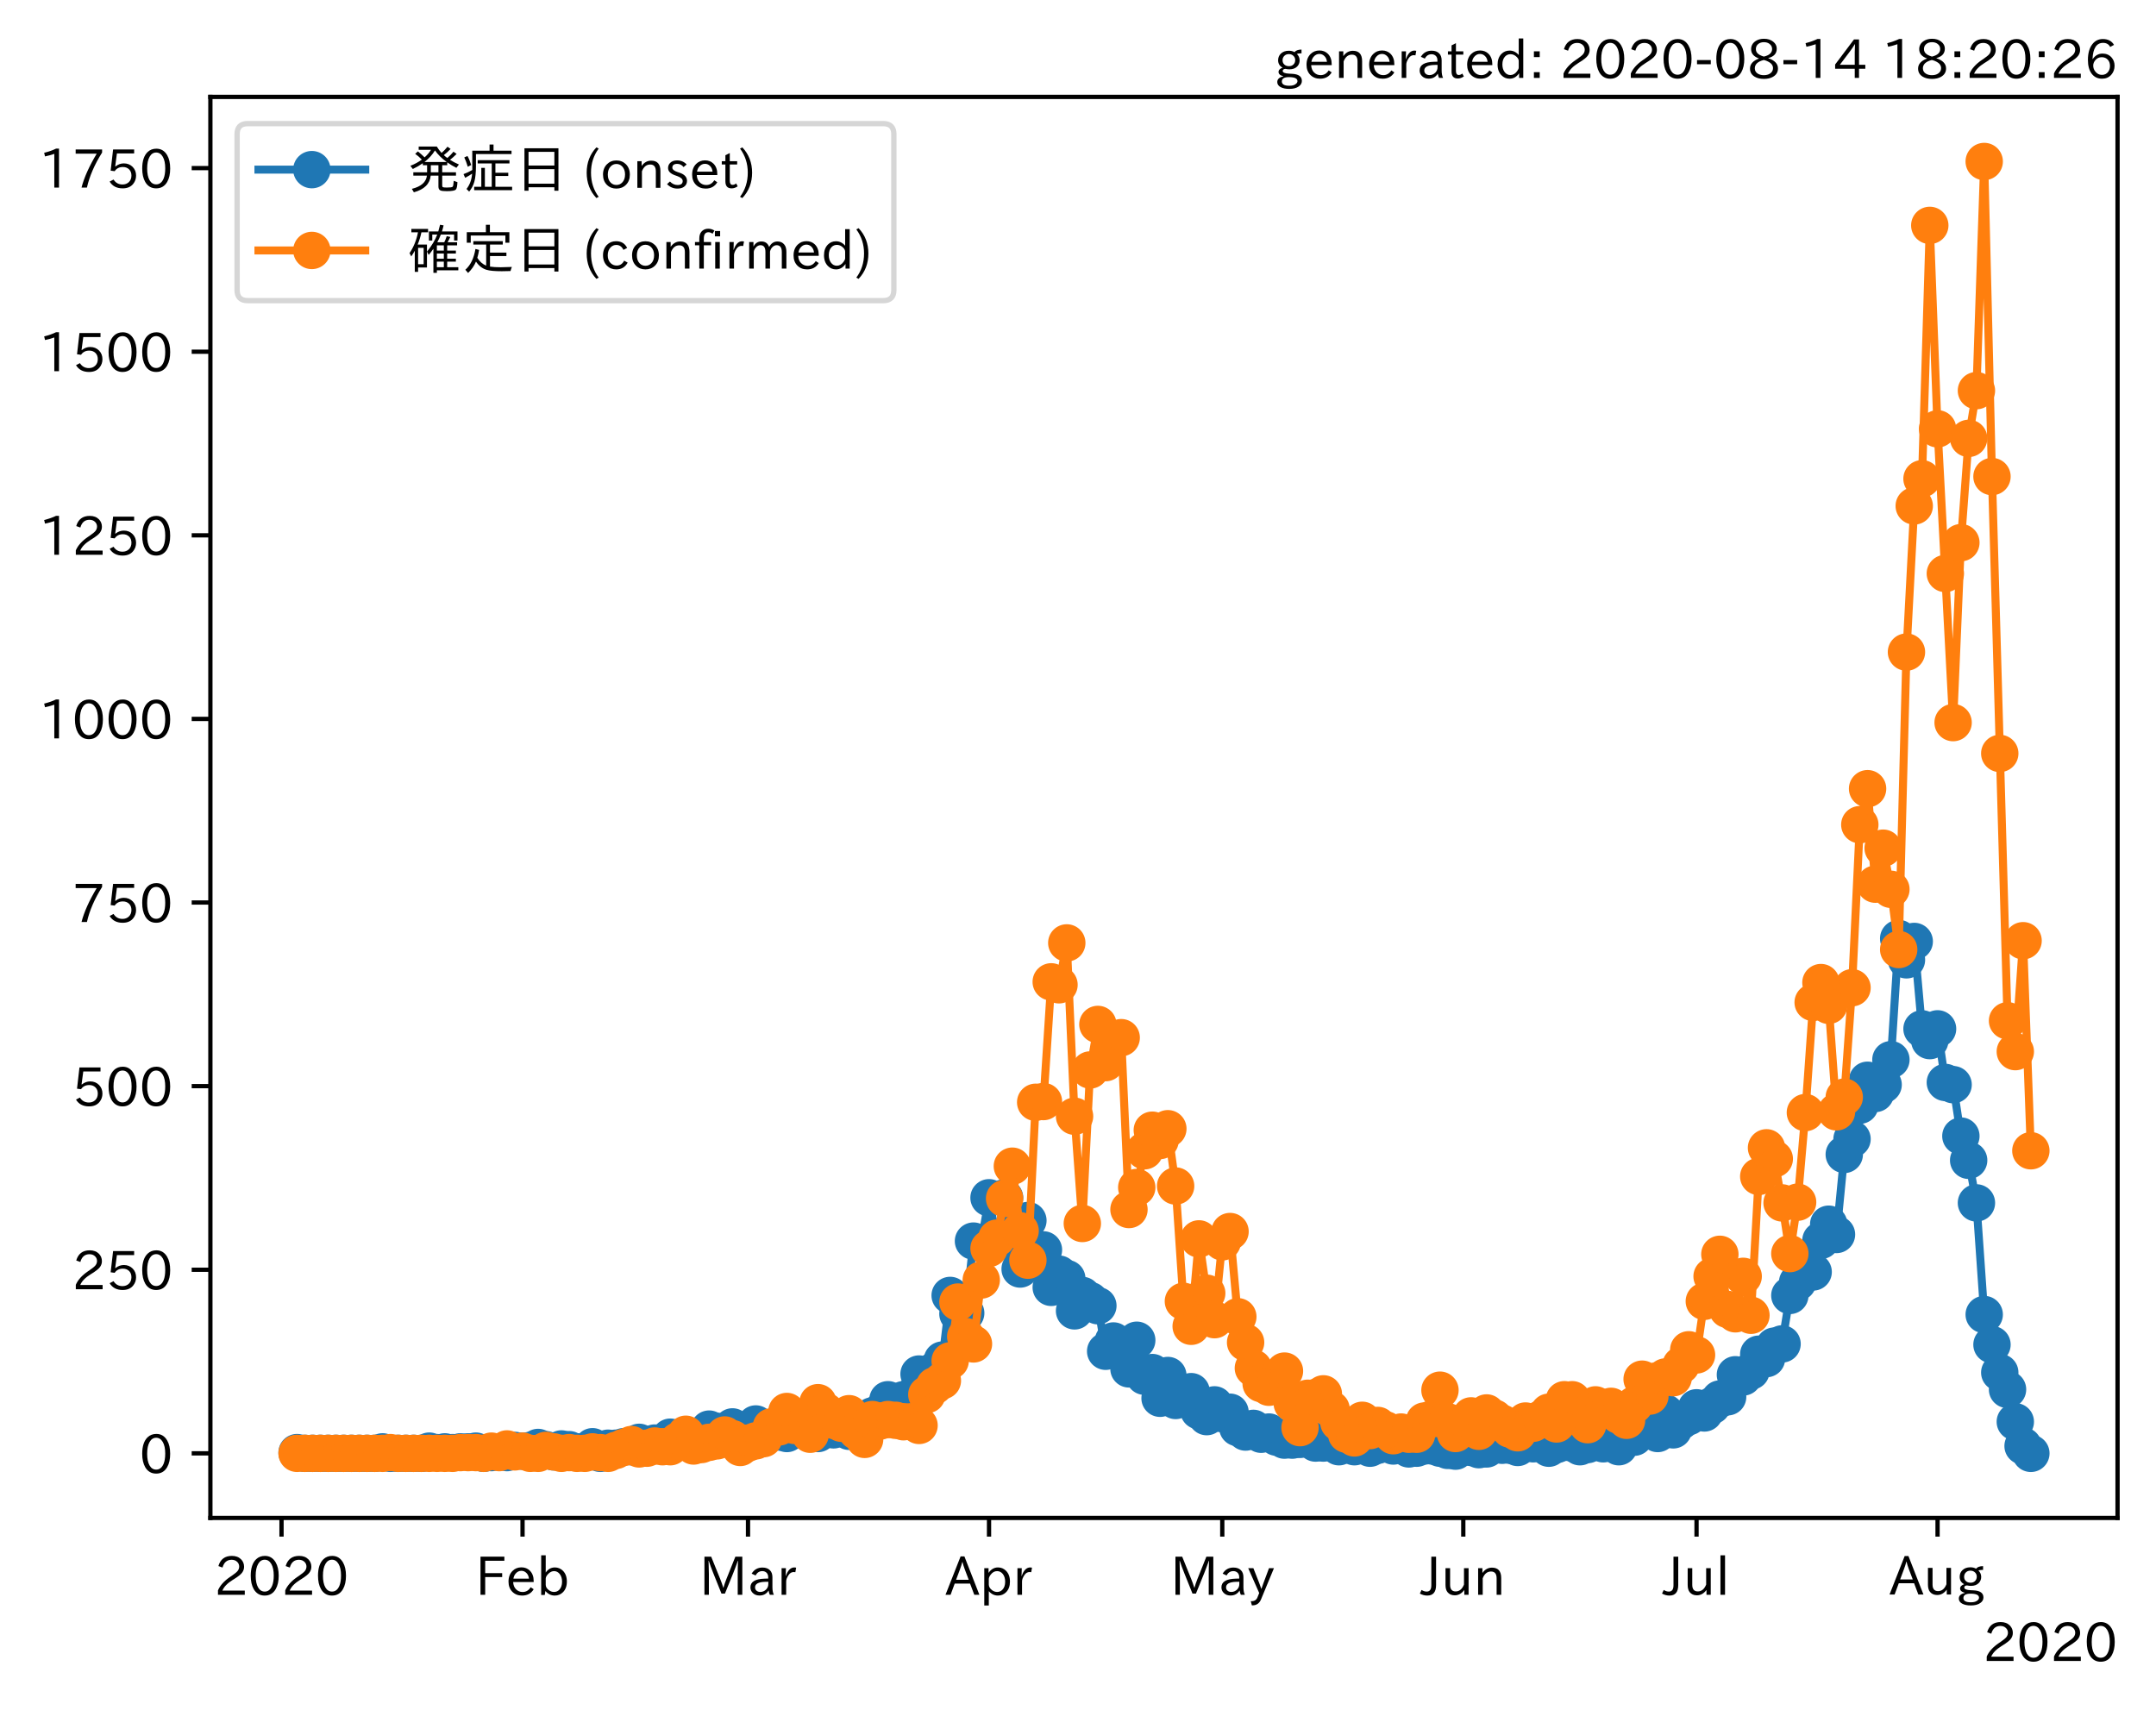 <?xml version="1.0" encoding="utf-8" standalone="no"?>
<!DOCTYPE svg PUBLIC "-//W3C//DTD SVG 1.1//EN"
  "http://www.w3.org/Graphics/SVG/1.1/DTD/svg11.dtd">
<!-- Created with matplotlib (https://matplotlib.org/) -->
<svg height="320.24pt" version="1.1" viewBox="0 0 403.714 320.24" width="403.714pt" xmlns="http://www.w3.org/2000/svg" xmlns:xlink="http://www.w3.org/1999/xlink">
 <defs>
  <style type="text/css">*{stroke-linecap:butt;stroke-linejoin:round;}</style>
 </defs>
 <g id="figure_1">
  <g id="patch_1">
   <path d="M 0 320.24 
L 403.714 320.24 
L 403.714 0 
L 0 0 
z
" style="fill:#ffffff;"/>
  </g>
  <g id="axes_1">
   <g id="patch_2">
    <path d="M 39.394 284.259 
L 396.514 284.259 
L 396.514 18.147 
L 39.394 18.147 
z
" style="fill:#ffffff;"/>
   </g>
   <g id="matplotlib.axis_1">
    <g id="xtick_1">
     <g id="line2d_1">
      <defs>
       <path d="M 0 0 
L 0 3.5 
" id="m64a36a7b46" style="stroke:#000000;stroke-width:0.8;"/>
      </defs>
      <g>
       <use style="stroke:#000000;stroke-width:0.8;" x="52.715" xlink:href="#m64a36a7b46" y="284.259"/>
      </g>
     </g>
     <g id="text_1">
      <!-- 2020 -->
      <g transform="translate(40.118 298.749)scale(0.1 -0.1)">
       <defs>
        <path d="M 57.172 0.984 
L 6.984 0.984 
L 6.984 9.281 
Q 12.891 23.047 29.594 34.422 
L 32.375 36.281 
Q 40.922 42.141 43.609 45.406 
Q 46.688 49.266 46.688 53.812 
Q 46.688 58.938 43.062 62.547 
Q 39.062 66.547 32.562 66.547 
Q 19.531 66.547 15.484 52 
L 7.766 54.781 
Q 13.328 73.828 33.062 73.828 
Q 43.844 73.828 50.25 67.438 
Q 55.859 61.672 55.859 53.516 
Q 55.859 47.469 52.25 42.531 
Q 48.922 37.75 36.969 30.281 
L 34.859 29 
Q 19.625 19.578 15.281 8.891 
L 57.172 8.891 
z
" id="IPAexGothic-50"/>
        <path d="M 31.844 73.828 
Q 45.016 73.828 52.094 61.625 
Q 57.719 51.953 57.719 36.625 
Q 57.719 21.438 52.094 11.578 
Q 45.125 -0.484 31.5 -0.484 
Q 17.922 -0.484 10.938 11.578 
Q 5.328 21.438 5.328 36.719 
Q 5.328 58.016 15.625 67.719 
Q 22.172 73.828 31.844 73.828 
z
M 31.5 66.656 
Q 23.688 66.656 19.188 58.734 
Q 14.594 50.734 14.594 36.625 
Q 14.594 22.75 19.094 14.797 
Q 23.641 6.984 31.5 6.984 
Q 40.922 6.984 45.453 18.016 
Q 48.438 25.344 48.438 37.109 
Q 48.438 50.875 43.844 58.734 
Q 39.203 66.656 31.5 66.656 
z
" id="IPAexGothic-48"/>
       </defs>
       <use xlink:href="#IPAexGothic-50"/>
       <use x="62.988" xlink:href="#IPAexGothic-48"/>
       <use x="125.977" xlink:href="#IPAexGothic-50"/>
       <use x="188.965" xlink:href="#IPAexGothic-48"/>
      </g>
     </g>
    </g>
    <g id="xtick_2">
     <g id="line2d_2">
      <g>
       <use style="stroke:#000000;stroke-width:0.8;" x="97.846" xlink:href="#m64a36a7b46" y="284.259"/>
      </g>
     </g>
     <g id="text_2">
      <!-- Feb -->
      <g transform="translate(89.023 298.749)scale(0.1 -0.1)">
       <defs>
        <path d="M 54.203 64.703 
L 18.312 64.703 
L 18.312 41.5 
L 50.094 41.5 
L 50.094 34.188 
L 18.312 34.188 
L 18.312 0.984 
L 9.516 0.984 
L 9.516 72.406 
L 54.203 72.406 
z
" id="IPAexGothic-70"/>
        <path d="M 13.484 24.906 
Q 13.922 16.266 18.891 11.281 
Q 23.969 6.203 31.203 6.203 
Q 40.719 6.203 46.297 15.094 
L 51.906 11.375 
Q 44.828 -0.484 30.172 -0.484 
Q 19.094 -0.484 11.969 6.594 
Q 4.781 13.812 4.781 25.641 
Q 4.781 38.188 12.312 45.703 
Q 19 52.391 29 52.391 
Q 38.422 52.391 44.781 46.188 
Q 51.906 38.969 51.906 26.906 
L 51.906 24.906 
z
M 43.062 31.203 
Q 42.328 37.984 38.281 41.891 
Q 34.281 45.906 28.812 45.906 
Q 22.469 45.906 17.969 40.484 
Q 14.891 36.812 13.969 31.203 
z
" id="IPAexGothic-101"/>
        <path d="M 17.578 42.672 
Q 24.219 52.203 34.672 52.203 
Q 43.562 52.203 49.859 45.906 
Q 57.172 38.578 57.172 25.688 
Q 57.172 13.094 49.859 5.812 
Q 43.562 -0.484 34.469 -0.484 
Q 24.359 -0.484 17 8.062 
L 15.766 0.688 
L 9.078 0.688 
L 9.078 74.906 
L 17.578 74.906 
z
M 17.578 31.203 
L 17.578 19.578 
Q 17.578 13.875 23.875 9.375 
Q 28.172 6.297 33.109 6.297 
Q 38.875 6.297 42.875 10.297 
Q 48.188 15.766 48.188 25.484 
Q 48.188 34.281 43.797 39.891 
Q 39.453 45.312 33.203 45.312 
Q 27.484 45.312 22.469 40.281 
Q 17.578 35.406 17.578 31.203 
z
" id="IPAexGothic-98"/>
       </defs>
       <use xlink:href="#IPAexGothic-70"/>
       <use x="57.178" xlink:href="#IPAexGothic-101"/>
       <use x="114.062" xlink:href="#IPAexGothic-98"/>
      </g>
     </g>
    </g>
    <g id="xtick_3">
     <g id="line2d_3">
      <g>
       <use style="stroke:#000000;stroke-width:0.8;" x="140.066" xlink:href="#m64a36a7b46" y="284.259"/>
      </g>
     </g>
     <g id="text_3">
      <!-- Mar -->
      <g transform="translate(130.956 298.749)scale(0.1 -0.1)">
       <defs>
        <path d="M 80.422 0.984 
L 71.828 0.984 
L 71.828 39.594 
Q 71.828 51.266 72.406 64.594 
L 72.016 64.594 
Q 68.062 53.266 63.531 41.797 
L 47.906 3.266 
L 41.406 3.266 
L 25.641 42.578 
Q 20.75 54.781 17.625 64.703 
L 17.234 64.703 
Q 17.828 48.922 17.828 39.891 
L 17.828 0.984 
L 9.516 0.984 
L 9.516 72.406 
L 22.125 72.406 
L 39.109 30.375 
Q 42.141 23 44.828 14.156 
L 45.125 14.156 
Q 47.312 22.125 50.531 30.172 
L 67.438 72.406 
L 80.422 72.406 
z
" id="IPAexGothic-77"/>
        <path d="M 49.312 0.984 
L 41.75 0.984 
Q 39.984 4.734 39.547 8.688 
L 39.203 8.688 
Q 33.547 -0.391 22.312 -0.391 
Q 14.594 -0.391 9.719 4.5 
Q 5.422 8.797 5.422 14.984 
Q 5.422 30.422 32.031 31.203 
L 38.719 31.391 
L 38.719 33.984 
Q 38.719 39.203 35.75 42.188 
Q 32.625 45.312 27.734 45.312 
Q 19.344 45.312 15.141 37.156 
L 7.719 40.578 
Q 14.656 52 27.938 52 
Q 37.109 52 42.047 46.875 
Q 46.625 42.281 46.625 33.891 
L 46.625 15.578 
Q 46.625 6.25 49.312 0.984 
z
M 38.922 25.391 
L 33.453 25.297 
Q 14.109 24.859 14.109 14.891 
Q 14.109 11.375 16.406 9.078 
Q 19.234 6.297 23.828 6.297 
Q 30.219 6.297 34.906 10.984 
Q 38.922 15.141 38.922 21 
z
" id="IPAexGothic-97"/>
        <path d="M 36.078 51.812 
L 34.578 43.266 
Q 32.906 43.609 31.594 43.609 
Q 25.828 43.609 22.078 38.188 
Q 17.391 31.344 17.391 26.172 
L 17.391 0.984 
L 8.797 0.984 
L 8.797 50.781 
L 16.891 50.781 
L 16.5 35.984 
L 16.703 35.984 
Q 22.219 52.203 32.766 52.203 
Q 34.469 52.203 36.078 51.812 
z
" id="IPAexGothic-114"/>
       </defs>
       <use xlink:href="#IPAexGothic-77"/>
       <use x="90.186" xlink:href="#IPAexGothic-97"/>
       <use x="145.166" xlink:href="#IPAexGothic-114"/>
      </g>
     </g>
    </g>
    <g id="xtick_4">
     <g id="line2d_4">
      <g>
       <use style="stroke:#000000;stroke-width:0.8;" x="185.197" xlink:href="#m64a36a7b46" y="284.259"/>
      </g>
     </g>
     <g id="text_4">
      <!-- Apr -->
      <g transform="translate(177.055 298.749)scale(0.1 -0.1)">
       <defs>
        <path d="M 63.375 0.984 
L 53.812 0.984 
L 45.906 22.016 
L 17.188 22.016 
L 9.422 0.984 
L -0.094 0.984 
L 28.219 72.906 
L 35.297 72.906 
z
M 43.406 29.109 
L 36.188 48.094 
Q 33.203 56.062 31.688 62.5 
L 31.391 62.5 
Q 29.641 55.672 26.812 48.094 
L 19.734 29.109 
z
" id="IPAexGothic-65"/>
        <path d="M 16.797 42 
Q 23.828 52.203 34.469 52.203 
Q 43.266 52.203 49.562 45.906 
Q 56.891 38.578 56.891 25.688 
Q 56.891 13.141 49.656 5.812 
Q 43.359 -0.484 34.375 -0.484 
Q 24.516 -0.484 17.281 7.766 
L 17.281 -19 
L 8.797 -19 
L 8.797 50.781 
L 16.797 50.781 
z
M 17.281 30.469 
L 17.281 20.172 
Q 17.281 14.016 23.688 9.375 
Q 27.984 6.297 32.906 6.297 
Q 38.578 6.297 42.578 10.297 
Q 47.906 15.578 47.906 25.484 
Q 47.906 34.375 43.5 39.984 
Q 39.109 45.312 32.812 45.312 
Q 25.875 45.312 20.906 38.812 
Q 17.281 34.125 17.281 30.469 
z
" id="IPAexGothic-112"/>
       </defs>
       <use xlink:href="#IPAexGothic-65"/>
       <use x="63.721" xlink:href="#IPAexGothic-112"/>
       <use x="125.83" xlink:href="#IPAexGothic-114"/>
      </g>
     </g>
    </g>
    <g id="xtick_5">
     <g id="line2d_5">
      <g>
       <use style="stroke:#000000;stroke-width:0.8;" x="228.873" xlink:href="#m64a36a7b46" y="284.259"/>
      </g>
     </g>
     <g id="text_5">
      <!-- May -->
      <g transform="translate(219.153 298.749)scale(0.1 -0.1)">
       <defs>
        <path d="M 48.781 50.781 
L 24.609 -7.625 
Q 19.969 -18.797 8.594 -18.797 
L 7.469 -18.797 
L 5.375 -10.984 
L 6.984 -10.984 
Q 15.141 -10.984 17.969 -3.719 
L 21.188 4.297 
L 0.594 50.781 
L 10.297 50.781 
L 21.297 22.797 
Q 23.875 16.016 25.094 12.203 
L 25.391 12.203 
Q 27.344 18.266 29.109 22.797 
L 39.5 50.781 
z
" id="IPAexGothic-121"/>
       </defs>
       <use xlink:href="#IPAexGothic-77"/>
       <use x="90.186" xlink:href="#IPAexGothic-97"/>
       <use x="145.166" xlink:href="#IPAexGothic-121"/>
      </g>
     </g>
    </g>
    <g id="xtick_6">
     <g id="line2d_6">
      <g>
       <use style="stroke:#000000;stroke-width:0.8;" x="274.004" xlink:href="#m64a36a7b46" y="284.259"/>
      </g>
     </g>
     <g id="text_6">
      <!-- Jun -->
      <g transform="translate(266.064 298.749)scale(0.1 -0.1)">
       <defs>
        <path d="M 28.422 72.406 
L 28.422 19.281 
Q 28.422 -0.484 11.922 -0.484 
Q 4.734 -0.484 -1.953 3.266 
L 1.312 10.062 
Q 5.906 6.984 10.844 6.984 
Q 19.531 6.984 19.531 18.797 
L 19.531 72.406 
z
" id="IPAexGothic-74"/>
        <path d="M 51.312 0.984 
L 43.312 0.984 
L 43.312 10.062 
Q 35.938 0 25.391 0 
Q 16.75 0 11.922 5.859 
Q 8.109 10.594 8.109 19.391 
L 8.109 50.781 
L 16.703 50.781 
L 16.703 19.672 
Q 16.703 7.281 27.094 7.281 
Q 37.594 7.281 42.719 20.172 
L 42.719 50.781 
L 51.312 50.781 
z
" id="IPAexGothic-117"/>
        <path d="M 52 0.984 
L 43.406 0.984 
L 43.406 31.891 
Q 43.406 44.578 32.906 44.578 
Q 22.312 44.578 17.391 31.891 
L 17.391 0.984 
L 8.797 0.984 
L 8.797 50.781 
L 16.797 50.781 
L 16.797 41.797 
Q 23.828 51.812 34.719 51.812 
Q 52 51.812 52 32.375 
z
" id="IPAexGothic-110"/>
       </defs>
       <use xlink:href="#IPAexGothic-74"/>
       <use x="37.988" xlink:href="#IPAexGothic-117"/>
       <use x="98.389" xlink:href="#IPAexGothic-110"/>
      </g>
     </g>
    </g>
    <g id="xtick_7">
     <g id="line2d_7">
      <g>
       <use style="stroke:#000000;stroke-width:0.8;" x="317.679" xlink:href="#m64a36a7b46" y="284.259"/>
      </g>
     </g>
     <g id="text_7">
      <!-- Jul -->
      <g transform="translate(311.41 298.749)scale(0.1 -0.1)">
       <defs>
        <path d="M 17.672 0.984 
L 9.078 0.984 
L 9.078 74.906 
L 17.672 74.906 
z
" id="IPAexGothic-108"/>
       </defs>
       <use xlink:href="#IPAexGothic-74"/>
       <use x="37.988" xlink:href="#IPAexGothic-117"/>
       <use x="98.389" xlink:href="#IPAexGothic-108"/>
      </g>
     </g>
    </g>
    <g id="xtick_8">
     <g id="line2d_8">
      <g>
       <use style="stroke:#000000;stroke-width:0.8;" x="362.811" xlink:href="#m64a36a7b46" y="284.259"/>
      </g>
     </g>
     <g id="text_8">
      <!-- Aug -->
      <g transform="translate(353.829 298.691)scale(0.1 -0.1)">
       <defs>
        <path d="M 20.797 17.969 
Q 15.719 17.531 15.719 14.062 
Q 15.719 9.578 27.547 8.984 
L 33.297 8.688 
Q 51.609 7.766 51.609 -4.594 
Q 51.609 -10.938 45.703 -14.984 
Q 39.359 -19.578 28.031 -19.578 
Q 17.781 -19.578 11.531 -16.062 
Q 5.516 -12.641 5.516 -6.688 
Q 5.516 1.312 16.797 3.859 
L 16.797 4.203 
Q 7.906 6.453 7.906 12.156 
Q 7.906 17.438 15.531 20.266 
Q 7.125 24.609 7.125 34.078 
Q 7.125 41.406 12.016 46.297 
Q 17.625 51.906 27.156 51.906 
Q 33.203 51.906 37.844 49.266 
Q 41.406 53.953 50.922 54.109 
L 50.922 47.078 
Q 44.344 46.922 42.234 45.906 
Q 47.406 40.828 47.406 33.891 
Q 47.406 27 42.719 22.266 
Q 37.5 17.094 28.328 17.094 
Q 24.422 17.094 20.797 17.969 
z
M 27.094 45.609 
Q 22.016 45.609 18.703 42.281 
Q 15.438 39.016 15.438 34.078 
Q 15.438 29.25 18.5 26.312 
Q 21.828 23 27.438 23 
Q 32.719 23 35.891 26.219 
Q 39.109 29.391 39.109 34.422 
Q 39.109 39.016 35.891 42.188 
Q 32.516 45.609 27.094 45.609 
z
M 27.391 2.484 
Q 14.109 2.484 14.109 -5.719 
Q 14.109 -13.672 28.125 -13.672 
Q 37.156 -13.672 41.219 -9.469 
Q 43.312 -7.516 43.312 -4.891 
Q 43.312 2.484 27.391 2.484 
z
" id="IPAexGothic-103"/>
       </defs>
       <use xlink:href="#IPAexGothic-65"/>
       <use x="63.721" xlink:href="#IPAexGothic-117"/>
       <use x="124.121" xlink:href="#IPAexGothic-103"/>
      </g>
     </g>
    </g>
    <g id="text_9">
     <!-- 2020 -->
     <g transform="translate(371.32 311.14)scale(0.1 -0.1)">
      <use xlink:href="#IPAexGothic-50"/>
      <use x="62.988" xlink:href="#IPAexGothic-48"/>
      <use x="125.977" xlink:href="#IPAexGothic-50"/>
      <use x="188.965" xlink:href="#IPAexGothic-48"/>
     </g>
    </g>
   </g>
   <g id="matplotlib.axis_2">
    <g id="ytick_1">
     <g id="line2d_9">
      <defs>
       <path d="M 0 0 
L -3.5 0 
" id="m9f5f4937a7" style="stroke:#000000;stroke-width:0.8;"/>
      </defs>
      <g>
       <use style="stroke:#000000;stroke-width:0.8;" x="39.394" xlink:href="#m9f5f4937a7" y="272.163"/>
      </g>
     </g>
     <g id="text_10">
      <!-- 0 -->
      <g transform="translate(26.095 275.908)scale(0.1 -0.1)">
       <use xlink:href="#IPAexGothic-48"/>
      </g>
     </g>
    </g>
    <g id="ytick_2">
     <g id="line2d_10">
      <g>
       <use style="stroke:#000000;stroke-width:0.8;" x="39.394" xlink:href="#m9f5f4937a7" y="237.779"/>
      </g>
     </g>
     <g id="text_11">
      <!-- 250 -->
      <g transform="translate(13.498 241.525)scale(0.1 -0.1)">
       <defs>
        <path d="M 18.406 40.672 
Q 25.531 46.297 33.938 46.297 
Q 44 46.297 50.641 39.5 
Q 56.844 33.016 56.844 23.391 
Q 56.844 14.656 51.516 8.016 
Q 44.828 -0.484 31.734 -0.484 
Q 14.984 -0.484 7.328 12.25 
L 14.656 16.062 
Q 20.453 6.781 31.453 6.781 
Q 38.531 6.781 43.266 11.188 
Q 48.141 15.828 48.141 23.484 
Q 48.141 30.719 43.844 35.016 
Q 39.359 39.5 32.125 39.5 
Q 21.969 39.5 16.75 31.688 
L 9.234 32.672 
L 13.812 72.406 
L 53.219 72.406 
L 53.219 64.891 
L 20.953 64.891 
L 17.719 40.672 
z
" id="IPAexGothic-53"/>
       </defs>
       <use xlink:href="#IPAexGothic-50"/>
       <use x="62.988" xlink:href="#IPAexGothic-53"/>
       <use x="125.977" xlink:href="#IPAexGothic-48"/>
      </g>
     </g>
    </g>
    <g id="ytick_3">
     <g id="line2d_11">
      <g>
       <use style="stroke:#000000;stroke-width:0.8;" x="39.394" xlink:href="#m9f5f4937a7" y="203.396"/>
      </g>
     </g>
     <g id="text_12">
      <!-- 500 -->
      <g transform="translate(13.498 207.142)scale(0.1 -0.1)">
       <use xlink:href="#IPAexGothic-53"/>
       <use x="62.988" xlink:href="#IPAexGothic-48"/>
       <use x="125.977" xlink:href="#IPAexGothic-48"/>
      </g>
     </g>
    </g>
    <g id="ytick_4">
     <g id="line2d_12">
      <g>
       <use style="stroke:#000000;stroke-width:0.8;" x="39.394" xlink:href="#m9f5f4937a7" y="169.013"/>
      </g>
     </g>
     <g id="text_13">
      <!-- 750 -->
      <g transform="translate(13.498 172.758)scale(0.1 -0.1)">
       <defs>
        <path d="M 56.203 66.609 
Q 34.969 32.906 27.781 0.984 
L 17.672 0.984 
Q 24.703 28.656 46.094 64.5 
L 6.688 64.5 
L 6.688 72.406 
L 56.203 72.406 
z
" id="IPAexGothic-55"/>
       </defs>
       <use xlink:href="#IPAexGothic-55"/>
       <use x="62.988" xlink:href="#IPAexGothic-53"/>
       <use x="125.977" xlink:href="#IPAexGothic-48"/>
      </g>
     </g>
    </g>
    <g id="ytick_5">
     <g id="line2d_13">
      <g>
       <use style="stroke:#000000;stroke-width:0.8;" x="39.394" xlink:href="#m9f5f4937a7" y="134.63"/>
      </g>
     </g>
     <g id="text_14">
      <!-- 1000 -->
      <g transform="translate(7.2 138.375)scale(0.1 -0.1)">
       <defs>
        <path d="M 38.484 0.984 
L 29.688 0.984 
L 29.688 64.109 
Q 21.438 61.281 12.312 59.328 
L 10.688 66.109 
Q 23.734 69.391 32.906 73.922 
L 38.484 73.922 
z
" id="IPAexGothic-49"/>
       </defs>
       <use xlink:href="#IPAexGothic-49"/>
       <use x="62.988" xlink:href="#IPAexGothic-48"/>
       <use x="125.977" xlink:href="#IPAexGothic-48"/>
       <use x="188.965" xlink:href="#IPAexGothic-48"/>
      </g>
     </g>
    </g>
    <g id="ytick_6">
     <g id="line2d_14">
      <g>
       <use style="stroke:#000000;stroke-width:0.8;" x="39.394" xlink:href="#m9f5f4937a7" y="100.247"/>
      </g>
     </g>
     <g id="text_15">
      <!-- 1250 -->
      <g transform="translate(7.2 103.992)scale(0.1 -0.1)">
       <use xlink:href="#IPAexGothic-49"/>
       <use x="62.988" xlink:href="#IPAexGothic-50"/>
       <use x="125.977" xlink:href="#IPAexGothic-53"/>
       <use x="188.965" xlink:href="#IPAexGothic-48"/>
      </g>
     </g>
    </g>
    <g id="ytick_7">
     <g id="line2d_15">
      <g>
       <use style="stroke:#000000;stroke-width:0.8;" x="39.394" xlink:href="#m9f5f4937a7" y="65.864"/>
      </g>
     </g>
     <g id="text_16">
      <!-- 1500 -->
      <g transform="translate(7.2 69.609)scale(0.1 -0.1)">
       <use xlink:href="#IPAexGothic-49"/>
       <use x="62.988" xlink:href="#IPAexGothic-53"/>
       <use x="125.977" xlink:href="#IPAexGothic-48"/>
       <use x="188.965" xlink:href="#IPAexGothic-48"/>
      </g>
     </g>
    </g>
    <g id="ytick_8">
     <g id="line2d_16">
      <g>
       <use style="stroke:#000000;stroke-width:0.8;" x="39.394" xlink:href="#m9f5f4937a7" y="31.48"/>
      </g>
     </g>
     <g id="text_17">
      <!-- 1750 -->
      <g transform="translate(7.2 35.226)scale(0.1 -0.1)">
       <use xlink:href="#IPAexGothic-49"/>
       <use x="62.988" xlink:href="#IPAexGothic-55"/>
       <use x="125.977" xlink:href="#IPAexGothic-53"/>
       <use x="188.965" xlink:href="#IPAexGothic-48"/>
      </g>
     </g>
    </g>
   </g>
   <g id="line2d_17">
    <path clip-path="url(#p3045726038)" d="M 55.626 272.025 
L 57.082 272.163 
L 70.185 272.163 
L 71.641 271.888 
L 73.097 272.163 
L 78.92 272.163 
L 80.376 271.75 
L 81.832 272.025 
L 83.288 271.888 
L 84.743 272.025 
L 86.199 271.888 
L 87.655 271.888 
L 89.111 271.75 
L 90.567 272.163 
L 93.479 271.888 
L 94.934 272.025 
L 96.39 271.612 
L 97.846 271.75 
L 99.302 271.612 
L 100.758 271.062 
L 103.67 271.888 
L 105.125 271.337 
L 106.581 271.475 
L 108.037 271.888 
L 109.493 272.025 
L 110.949 270.925 
L 112.405 272.163 
L 113.86 271.2 
L 115.316 271.2 
L 116.772 270.925 
L 118.228 270.925 
L 119.684 270.1 
L 121.14 270.65 
L 122.596 270.237 
L 124.051 270.1 
L 125.507 269.137 
L 126.963 269.687 
L 128.419 269.412 
L 129.875 268.999 
L 131.331 268.724 
L 132.787 267.624 
L 134.242 268.037 
L 135.698 268.724 
L 137.154 267.211 
L 138.61 268.724 
L 140.066 268.449 
L 141.522 266.661 
L 142.977 268.724 
L 144.433 267.762 
L 145.889 268.174 
L 147.345 268.449 
L 148.801 266.936 
L 150.257 267.762 
L 151.713 266.111 
L 153.168 268.449 
L 154.624 266.661 
L 156.08 267.762 
L 157.536 265.974 
L 158.992 268.037 
L 160.448 267.624 
L 161.904 266.661 
L 163.359 265.148 
L 164.815 264.461 
L 166.271 262.123 
L 167.727 263.773 
L 169.183 262.123 
L 170.639 261.573 
L 172.094 257.309 
L 173.55 259.097 
L 175.006 256.621 
L 176.462 254.696 
L 177.918 242.593 
L 179.374 246.031 
L 180.83 245.894 
L 182.285 232.416 
L 183.741 232.691 
L 185.197 224.301 
L 186.653 232.691 
L 188.109 224.301 
L 189.565 232.003 
L 191.021 237.642 
L 192.476 228.565 
L 193.932 234.891 
L 195.388 234.066 
L 196.844 241.08 
L 198.3 238.605 
L 199.756 239.43 
L 201.211 245.481 
L 202.667 242.593 
L 205.579 244.519 
L 207.035 253.046 
L 208.491 251.12 
L 209.947 252.495 
L 211.402 256.346 
L 212.858 250.983 
L 214.314 257.722 
L 215.77 257.034 
L 217.226 261.848 
L 218.682 257.584 
L 220.138 262.26 
L 221.593 261.848 
L 223.049 260.61 
L 224.505 264.186 
L 225.961 265.286 
L 227.417 263.085 
L 228.873 264.736 
L 230.328 264.461 
L 231.784 267.349 
L 233.24 268.174 
L 234.696 267.487 
L 236.152 268.587 
L 237.608 268.174 
L 239.064 269.137 
L 240.519 269.687 
L 241.975 269.687 
L 243.431 269.55 
L 244.887 269.274 
L 246.343 270.237 
L 247.799 270.237 
L 249.255 269.687 
L 250.71 270.925 
L 252.166 270.237 
L 253.622 270.925 
L 255.078 269.825 
L 256.534 271.2 
L 257.99 270.65 
L 259.445 269.962 
L 260.901 270.787 
L 262.357 270.375 
L 263.813 271.337 
L 265.269 271.2 
L 266.725 270.787 
L 268.181 270.787 
L 271.092 271.612 
L 272.548 271.75 
L 274.004 270.65 
L 276.916 271.475 
L 278.372 271.337 
L 279.827 270.237 
L 281.283 270.65 
L 282.739 270.65 
L 284.195 271.062 
L 285.651 269.55 
L 287.107 270.375 
L 288.562 269.55 
L 290.018 271.2 
L 291.474 270.512 
L 292.93 270.1 
L 294.386 270.237 
L 295.842 270.925 
L 297.298 270.512 
L 298.753 269.962 
L 300.209 270.375 
L 301.665 270.237 
L 303.121 270.925 
L 304.577 267.624 
L 306.033 269.137 
L 307.489 267.624 
L 308.944 267.762 
L 310.4 268.449 
L 311.856 264.598 
L 313.312 267.762 
L 314.768 266.111 
L 316.224 265.286 
L 317.679 263.636 
L 319.135 264.598 
L 322.047 261.985 
L 323.503 261.573 
L 324.959 257.447 
L 326.415 257.859 
L 327.87 256.759 
L 329.326 253.596 
L 330.782 254.421 
L 332.238 252.083 
L 333.694 251.67 
L 335.15 242.593 
L 336.606 240.118 
L 338.061 238.33 
L 339.517 238.192 
L 340.973 232.278 
L 342.429 229.252 
L 343.885 231.178 
L 345.341 216.187 
L 346.796 213.299 
L 348.252 206.972 
L 349.708 202.296 
L 351.164 204.772 
L 352.62 203.121 
L 354.076 198.445 
L 355.532 175.752 
L 356.987 179.741 
L 358.443 176.302 
L 359.899 192.669 
L 361.355 194.869 
L 362.811 192.669 
L 364.267 202.709 
L 365.723 203.121 
L 367.178 212.749 
L 368.634 217.287 
L 370.09 225.264 
L 371.546 246.169 
L 374.458 257.034 
L 375.913 260.197 
L 377.369 266.249 
L 378.825 270.787 
L 380.281 272.163 
L 380.281 272.163 
" style="fill:none;stroke:#1f77b4;stroke-linecap:square;stroke-width:1.5;"/>
    <defs>
     <path d="M 0 3 
C 0.796 3 1.559 2.684 2.121 2.121 
C 2.684 1.559 3 0.796 3 0 
C 3 -0.796 2.684 -1.559 2.121 -2.121 
C 1.559 -2.684 0.796 -3 0 -3 
C -0.796 -3 -1.559 -2.684 -2.121 -2.121 
C -2.684 -1.559 -3 -0.796 -3 0 
C -3 0.796 -2.684 1.559 -2.121 2.121 
C -1.559 2.684 -0.796 3 0 3 
z
" id="mb595d334c5" style="stroke:#1f77b4;"/>
    </defs>
    <g clip-path="url(#p3045726038)">
     <use style="fill:#1f77b4;stroke:#1f77b4;" x="55.626" xlink:href="#mb595d334c5" y="272.025"/>
     <use style="fill:#1f77b4;stroke:#1f77b4;" x="57.082" xlink:href="#mb595d334c5" y="272.163"/>
     <use style="fill:#1f77b4;stroke:#1f77b4;" x="58.538" xlink:href="#mb595d334c5" y="272.163"/>
     <use style="fill:#1f77b4;stroke:#1f77b4;" x="59.994" xlink:href="#mb595d334c5" y="272.163"/>
     <use style="fill:#1f77b4;stroke:#1f77b4;" x="61.45" xlink:href="#mb595d334c5" y="272.163"/>
     <use style="fill:#1f77b4;stroke:#1f77b4;" x="62.906" xlink:href="#mb595d334c5" y="272.163"/>
     <use style="fill:#1f77b4;stroke:#1f77b4;" x="64.362" xlink:href="#mb595d334c5" y="272.163"/>
     <use style="fill:#1f77b4;stroke:#1f77b4;" x="65.817" xlink:href="#mb595d334c5" y="272.163"/>
     <use style="fill:#1f77b4;stroke:#1f77b4;" x="67.273" xlink:href="#mb595d334c5" y="272.163"/>
     <use style="fill:#1f77b4;stroke:#1f77b4;" x="68.729" xlink:href="#mb595d334c5" y="272.163"/>
     <use style="fill:#1f77b4;stroke:#1f77b4;" x="70.185" xlink:href="#mb595d334c5" y="272.163"/>
     <use style="fill:#1f77b4;stroke:#1f77b4;" x="71.641" xlink:href="#mb595d334c5" y="271.888"/>
     <use style="fill:#1f77b4;stroke:#1f77b4;" x="73.097" xlink:href="#mb595d334c5" y="272.163"/>
     <use style="fill:#1f77b4;stroke:#1f77b4;" x="74.553" xlink:href="#mb595d334c5" y="272.163"/>
     <use style="fill:#1f77b4;stroke:#1f77b4;" x="76.008" xlink:href="#mb595d334c5" y="272.163"/>
     <use style="fill:#1f77b4;stroke:#1f77b4;" x="77.464" xlink:href="#mb595d334c5" y="272.163"/>
     <use style="fill:#1f77b4;stroke:#1f77b4;" x="78.92" xlink:href="#mb595d334c5" y="272.163"/>
     <use style="fill:#1f77b4;stroke:#1f77b4;" x="80.376" xlink:href="#mb595d334c5" y="271.75"/>
     <use style="fill:#1f77b4;stroke:#1f77b4;" x="81.832" xlink:href="#mb595d334c5" y="272.025"/>
     <use style="fill:#1f77b4;stroke:#1f77b4;" x="83.288" xlink:href="#mb595d334c5" y="271.888"/>
     <use style="fill:#1f77b4;stroke:#1f77b4;" x="84.743" xlink:href="#mb595d334c5" y="272.025"/>
     <use style="fill:#1f77b4;stroke:#1f77b4;" x="86.199" xlink:href="#mb595d334c5" y="271.888"/>
     <use style="fill:#1f77b4;stroke:#1f77b4;" x="87.655" xlink:href="#mb595d334c5" y="271.888"/>
     <use style="fill:#1f77b4;stroke:#1f77b4;" x="89.111" xlink:href="#mb595d334c5" y="271.75"/>
     <use style="fill:#1f77b4;stroke:#1f77b4;" x="90.567" xlink:href="#mb595d334c5" y="272.163"/>
     <use style="fill:#1f77b4;stroke:#1f77b4;" x="92.023" xlink:href="#mb595d334c5" y="272.025"/>
     <use style="fill:#1f77b4;stroke:#1f77b4;" x="93.479" xlink:href="#mb595d334c5" y="271.888"/>
     <use style="fill:#1f77b4;stroke:#1f77b4;" x="94.934" xlink:href="#mb595d334c5" y="272.025"/>
     <use style="fill:#1f77b4;stroke:#1f77b4;" x="96.39" xlink:href="#mb595d334c5" y="271.612"/>
     <use style="fill:#1f77b4;stroke:#1f77b4;" x="97.846" xlink:href="#mb595d334c5" y="271.75"/>
     <use style="fill:#1f77b4;stroke:#1f77b4;" x="99.302" xlink:href="#mb595d334c5" y="271.612"/>
     <use style="fill:#1f77b4;stroke:#1f77b4;" x="100.758" xlink:href="#mb595d334c5" y="271.062"/>
     <use style="fill:#1f77b4;stroke:#1f77b4;" x="102.214" xlink:href="#mb595d334c5" y="271.475"/>
     <use style="fill:#1f77b4;stroke:#1f77b4;" x="103.67" xlink:href="#mb595d334c5" y="271.888"/>
     <use style="fill:#1f77b4;stroke:#1f77b4;" x="105.125" xlink:href="#mb595d334c5" y="271.337"/>
     <use style="fill:#1f77b4;stroke:#1f77b4;" x="106.581" xlink:href="#mb595d334c5" y="271.475"/>
     <use style="fill:#1f77b4;stroke:#1f77b4;" x="108.037" xlink:href="#mb595d334c5" y="271.888"/>
     <use style="fill:#1f77b4;stroke:#1f77b4;" x="109.493" xlink:href="#mb595d334c5" y="272.025"/>
     <use style="fill:#1f77b4;stroke:#1f77b4;" x="110.949" xlink:href="#mb595d334c5" y="270.925"/>
     <use style="fill:#1f77b4;stroke:#1f77b4;" x="112.405" xlink:href="#mb595d334c5" y="272.163"/>
     <use style="fill:#1f77b4;stroke:#1f77b4;" x="113.86" xlink:href="#mb595d334c5" y="271.2"/>
     <use style="fill:#1f77b4;stroke:#1f77b4;" x="115.316" xlink:href="#mb595d334c5" y="271.2"/>
     <use style="fill:#1f77b4;stroke:#1f77b4;" x="116.772" xlink:href="#mb595d334c5" y="270.925"/>
     <use style="fill:#1f77b4;stroke:#1f77b4;" x="118.228" xlink:href="#mb595d334c5" y="270.925"/>
     <use style="fill:#1f77b4;stroke:#1f77b4;" x="119.684" xlink:href="#mb595d334c5" y="270.1"/>
     <use style="fill:#1f77b4;stroke:#1f77b4;" x="121.14" xlink:href="#mb595d334c5" y="270.65"/>
     <use style="fill:#1f77b4;stroke:#1f77b4;" x="122.596" xlink:href="#mb595d334c5" y="270.237"/>
     <use style="fill:#1f77b4;stroke:#1f77b4;" x="124.051" xlink:href="#mb595d334c5" y="270.1"/>
     <use style="fill:#1f77b4;stroke:#1f77b4;" x="125.507" xlink:href="#mb595d334c5" y="269.137"/>
     <use style="fill:#1f77b4;stroke:#1f77b4;" x="126.963" xlink:href="#mb595d334c5" y="269.687"/>
     <use style="fill:#1f77b4;stroke:#1f77b4;" x="128.419" xlink:href="#mb595d334c5" y="269.412"/>
     <use style="fill:#1f77b4;stroke:#1f77b4;" x="129.875" xlink:href="#mb595d334c5" y="268.999"/>
     <use style="fill:#1f77b4;stroke:#1f77b4;" x="131.331" xlink:href="#mb595d334c5" y="268.724"/>
     <use style="fill:#1f77b4;stroke:#1f77b4;" x="132.787" xlink:href="#mb595d334c5" y="267.624"/>
     <use style="fill:#1f77b4;stroke:#1f77b4;" x="134.242" xlink:href="#mb595d334c5" y="268.037"/>
     <use style="fill:#1f77b4;stroke:#1f77b4;" x="135.698" xlink:href="#mb595d334c5" y="268.724"/>
     <use style="fill:#1f77b4;stroke:#1f77b4;" x="137.154" xlink:href="#mb595d334c5" y="267.211"/>
     <use style="fill:#1f77b4;stroke:#1f77b4;" x="138.61" xlink:href="#mb595d334c5" y="268.724"/>
     <use style="fill:#1f77b4;stroke:#1f77b4;" x="140.066" xlink:href="#mb595d334c5" y="268.449"/>
     <use style="fill:#1f77b4;stroke:#1f77b4;" x="141.522" xlink:href="#mb595d334c5" y="266.661"/>
     <use style="fill:#1f77b4;stroke:#1f77b4;" x="142.977" xlink:href="#mb595d334c5" y="268.724"/>
     <use style="fill:#1f77b4;stroke:#1f77b4;" x="144.433" xlink:href="#mb595d334c5" y="267.762"/>
     <use style="fill:#1f77b4;stroke:#1f77b4;" x="145.889" xlink:href="#mb595d334c5" y="268.174"/>
     <use style="fill:#1f77b4;stroke:#1f77b4;" x="147.345" xlink:href="#mb595d334c5" y="268.449"/>
     <use style="fill:#1f77b4;stroke:#1f77b4;" x="148.801" xlink:href="#mb595d334c5" y="266.936"/>
     <use style="fill:#1f77b4;stroke:#1f77b4;" x="150.257" xlink:href="#mb595d334c5" y="267.762"/>
     <use style="fill:#1f77b4;stroke:#1f77b4;" x="151.713" xlink:href="#mb595d334c5" y="266.111"/>
     <use style="fill:#1f77b4;stroke:#1f77b4;" x="153.168" xlink:href="#mb595d334c5" y="268.449"/>
     <use style="fill:#1f77b4;stroke:#1f77b4;" x="154.624" xlink:href="#mb595d334c5" y="266.661"/>
     <use style="fill:#1f77b4;stroke:#1f77b4;" x="156.08" xlink:href="#mb595d334c5" y="267.762"/>
     <use style="fill:#1f77b4;stroke:#1f77b4;" x="157.536" xlink:href="#mb595d334c5" y="265.974"/>
     <use style="fill:#1f77b4;stroke:#1f77b4;" x="158.992" xlink:href="#mb595d334c5" y="268.037"/>
     <use style="fill:#1f77b4;stroke:#1f77b4;" x="160.448" xlink:href="#mb595d334c5" y="267.624"/>
     <use style="fill:#1f77b4;stroke:#1f77b4;" x="161.904" xlink:href="#mb595d334c5" y="266.661"/>
     <use style="fill:#1f77b4;stroke:#1f77b4;" x="163.359" xlink:href="#mb595d334c5" y="265.148"/>
     <use style="fill:#1f77b4;stroke:#1f77b4;" x="164.815" xlink:href="#mb595d334c5" y="264.461"/>
     <use style="fill:#1f77b4;stroke:#1f77b4;" x="166.271" xlink:href="#mb595d334c5" y="262.123"/>
     <use style="fill:#1f77b4;stroke:#1f77b4;" x="167.727" xlink:href="#mb595d334c5" y="263.773"/>
     <use style="fill:#1f77b4;stroke:#1f77b4;" x="169.183" xlink:href="#mb595d334c5" y="262.123"/>
     <use style="fill:#1f77b4;stroke:#1f77b4;" x="170.639" xlink:href="#mb595d334c5" y="261.573"/>
     <use style="fill:#1f77b4;stroke:#1f77b4;" x="172.094" xlink:href="#mb595d334c5" y="257.309"/>
     <use style="fill:#1f77b4;stroke:#1f77b4;" x="173.55" xlink:href="#mb595d334c5" y="259.097"/>
     <use style="fill:#1f77b4;stroke:#1f77b4;" x="175.006" xlink:href="#mb595d334c5" y="256.621"/>
     <use style="fill:#1f77b4;stroke:#1f77b4;" x="176.462" xlink:href="#mb595d334c5" y="254.696"/>
     <use style="fill:#1f77b4;stroke:#1f77b4;" x="177.918" xlink:href="#mb595d334c5" y="242.593"/>
     <use style="fill:#1f77b4;stroke:#1f77b4;" x="179.374" xlink:href="#mb595d334c5" y="246.031"/>
     <use style="fill:#1f77b4;stroke:#1f77b4;" x="180.83" xlink:href="#mb595d334c5" y="245.894"/>
     <use style="fill:#1f77b4;stroke:#1f77b4;" x="182.285" xlink:href="#mb595d334c5" y="232.416"/>
     <use style="fill:#1f77b4;stroke:#1f77b4;" x="183.741" xlink:href="#mb595d334c5" y="232.691"/>
     <use style="fill:#1f77b4;stroke:#1f77b4;" x="185.197" xlink:href="#mb595d334c5" y="224.301"/>
     <use style="fill:#1f77b4;stroke:#1f77b4;" x="186.653" xlink:href="#mb595d334c5" y="232.691"/>
     <use style="fill:#1f77b4;stroke:#1f77b4;" x="188.109" xlink:href="#mb595d334c5" y="224.301"/>
     <use style="fill:#1f77b4;stroke:#1f77b4;" x="189.565" xlink:href="#mb595d334c5" y="232.003"/>
     <use style="fill:#1f77b4;stroke:#1f77b4;" x="191.021" xlink:href="#mb595d334c5" y="237.642"/>
     <use style="fill:#1f77b4;stroke:#1f77b4;" x="192.476" xlink:href="#mb595d334c5" y="228.565"/>
     <use style="fill:#1f77b4;stroke:#1f77b4;" x="193.932" xlink:href="#mb595d334c5" y="234.891"/>
     <use style="fill:#1f77b4;stroke:#1f77b4;" x="195.388" xlink:href="#mb595d334c5" y="234.066"/>
     <use style="fill:#1f77b4;stroke:#1f77b4;" x="196.844" xlink:href="#mb595d334c5" y="241.08"/>
     <use style="fill:#1f77b4;stroke:#1f77b4;" x="198.3" xlink:href="#mb595d334c5" y="238.605"/>
     <use style="fill:#1f77b4;stroke:#1f77b4;" x="199.756" xlink:href="#mb595d334c5" y="239.43"/>
     <use style="fill:#1f77b4;stroke:#1f77b4;" x="201.211" xlink:href="#mb595d334c5" y="245.481"/>
     <use style="fill:#1f77b4;stroke:#1f77b4;" x="202.667" xlink:href="#mb595d334c5" y="242.593"/>
     <use style="fill:#1f77b4;stroke:#1f77b4;" x="204.123" xlink:href="#mb595d334c5" y="243.556"/>
     <use style="fill:#1f77b4;stroke:#1f77b4;" x="205.579" xlink:href="#mb595d334c5" y="244.519"/>
     <use style="fill:#1f77b4;stroke:#1f77b4;" x="207.035" xlink:href="#mb595d334c5" y="253.046"/>
     <use style="fill:#1f77b4;stroke:#1f77b4;" x="208.491" xlink:href="#mb595d334c5" y="251.12"/>
     <use style="fill:#1f77b4;stroke:#1f77b4;" x="209.947" xlink:href="#mb595d334c5" y="252.495"/>
     <use style="fill:#1f77b4;stroke:#1f77b4;" x="211.402" xlink:href="#mb595d334c5" y="256.346"/>
     <use style="fill:#1f77b4;stroke:#1f77b4;" x="212.858" xlink:href="#mb595d334c5" y="250.983"/>
     <use style="fill:#1f77b4;stroke:#1f77b4;" x="214.314" xlink:href="#mb595d334c5" y="257.722"/>
     <use style="fill:#1f77b4;stroke:#1f77b4;" x="215.77" xlink:href="#mb595d334c5" y="257.034"/>
     <use style="fill:#1f77b4;stroke:#1f77b4;" x="217.226" xlink:href="#mb595d334c5" y="261.848"/>
     <use style="fill:#1f77b4;stroke:#1f77b4;" x="218.682" xlink:href="#mb595d334c5" y="257.584"/>
     <use style="fill:#1f77b4;stroke:#1f77b4;" x="220.138" xlink:href="#mb595d334c5" y="262.26"/>
     <use style="fill:#1f77b4;stroke:#1f77b4;" x="221.593" xlink:href="#mb595d334c5" y="261.848"/>
     <use style="fill:#1f77b4;stroke:#1f77b4;" x="223.049" xlink:href="#mb595d334c5" y="260.61"/>
     <use style="fill:#1f77b4;stroke:#1f77b4;" x="224.505" xlink:href="#mb595d334c5" y="264.186"/>
     <use style="fill:#1f77b4;stroke:#1f77b4;" x="225.961" xlink:href="#mb595d334c5" y="265.286"/>
     <use style="fill:#1f77b4;stroke:#1f77b4;" x="227.417" xlink:href="#mb595d334c5" y="263.085"/>
     <use style="fill:#1f77b4;stroke:#1f77b4;" x="228.873" xlink:href="#mb595d334c5" y="264.736"/>
     <use style="fill:#1f77b4;stroke:#1f77b4;" x="230.328" xlink:href="#mb595d334c5" y="264.461"/>
     <use style="fill:#1f77b4;stroke:#1f77b4;" x="231.784" xlink:href="#mb595d334c5" y="267.349"/>
     <use style="fill:#1f77b4;stroke:#1f77b4;" x="233.24" xlink:href="#mb595d334c5" y="268.174"/>
     <use style="fill:#1f77b4;stroke:#1f77b4;" x="234.696" xlink:href="#mb595d334c5" y="267.487"/>
     <use style="fill:#1f77b4;stroke:#1f77b4;" x="236.152" xlink:href="#mb595d334c5" y="268.587"/>
     <use style="fill:#1f77b4;stroke:#1f77b4;" x="237.608" xlink:href="#mb595d334c5" y="268.174"/>
     <use style="fill:#1f77b4;stroke:#1f77b4;" x="239.064" xlink:href="#mb595d334c5" y="269.137"/>
     <use style="fill:#1f77b4;stroke:#1f77b4;" x="240.519" xlink:href="#mb595d334c5" y="269.687"/>
     <use style="fill:#1f77b4;stroke:#1f77b4;" x="241.975" xlink:href="#mb595d334c5" y="269.687"/>
     <use style="fill:#1f77b4;stroke:#1f77b4;" x="243.431" xlink:href="#mb595d334c5" y="269.55"/>
     <use style="fill:#1f77b4;stroke:#1f77b4;" x="244.887" xlink:href="#mb595d334c5" y="269.274"/>
     <use style="fill:#1f77b4;stroke:#1f77b4;" x="246.343" xlink:href="#mb595d334c5" y="270.237"/>
     <use style="fill:#1f77b4;stroke:#1f77b4;" x="247.799" xlink:href="#mb595d334c5" y="270.237"/>
     <use style="fill:#1f77b4;stroke:#1f77b4;" x="249.255" xlink:href="#mb595d334c5" y="269.687"/>
     <use style="fill:#1f77b4;stroke:#1f77b4;" x="250.71" xlink:href="#mb595d334c5" y="270.925"/>
     <use style="fill:#1f77b4;stroke:#1f77b4;" x="252.166" xlink:href="#mb595d334c5" y="270.237"/>
     <use style="fill:#1f77b4;stroke:#1f77b4;" x="253.622" xlink:href="#mb595d334c5" y="270.925"/>
     <use style="fill:#1f77b4;stroke:#1f77b4;" x="255.078" xlink:href="#mb595d334c5" y="269.825"/>
     <use style="fill:#1f77b4;stroke:#1f77b4;" x="256.534" xlink:href="#mb595d334c5" y="271.2"/>
     <use style="fill:#1f77b4;stroke:#1f77b4;" x="257.99" xlink:href="#mb595d334c5" y="270.65"/>
     <use style="fill:#1f77b4;stroke:#1f77b4;" x="259.445" xlink:href="#mb595d334c5" y="269.962"/>
     <use style="fill:#1f77b4;stroke:#1f77b4;" x="260.901" xlink:href="#mb595d334c5" y="270.787"/>
     <use style="fill:#1f77b4;stroke:#1f77b4;" x="262.357" xlink:href="#mb595d334c5" y="270.375"/>
     <use style="fill:#1f77b4;stroke:#1f77b4;" x="263.813" xlink:href="#mb595d334c5" y="271.337"/>
     <use style="fill:#1f77b4;stroke:#1f77b4;" x="265.269" xlink:href="#mb595d334c5" y="271.2"/>
     <use style="fill:#1f77b4;stroke:#1f77b4;" x="266.725" xlink:href="#mb595d334c5" y="270.787"/>
     <use style="fill:#1f77b4;stroke:#1f77b4;" x="268.181" xlink:href="#mb595d334c5" y="270.787"/>
     <use style="fill:#1f77b4;stroke:#1f77b4;" x="269.636" xlink:href="#mb595d334c5" y="271.2"/>
     <use style="fill:#1f77b4;stroke:#1f77b4;" x="271.092" xlink:href="#mb595d334c5" y="271.612"/>
     <use style="fill:#1f77b4;stroke:#1f77b4;" x="272.548" xlink:href="#mb595d334c5" y="271.75"/>
     <use style="fill:#1f77b4;stroke:#1f77b4;" x="274.004" xlink:href="#mb595d334c5" y="270.65"/>
     <use style="fill:#1f77b4;stroke:#1f77b4;" x="275.46" xlink:href="#mb595d334c5" y="271.062"/>
     <use style="fill:#1f77b4;stroke:#1f77b4;" x="276.916" xlink:href="#mb595d334c5" y="271.475"/>
     <use style="fill:#1f77b4;stroke:#1f77b4;" x="278.372" xlink:href="#mb595d334c5" y="271.337"/>
     <use style="fill:#1f77b4;stroke:#1f77b4;" x="279.827" xlink:href="#mb595d334c5" y="270.237"/>
     <use style="fill:#1f77b4;stroke:#1f77b4;" x="281.283" xlink:href="#mb595d334c5" y="270.65"/>
     <use style="fill:#1f77b4;stroke:#1f77b4;" x="282.739" xlink:href="#mb595d334c5" y="270.65"/>
     <use style="fill:#1f77b4;stroke:#1f77b4;" x="284.195" xlink:href="#mb595d334c5" y="271.062"/>
     <use style="fill:#1f77b4;stroke:#1f77b4;" x="285.651" xlink:href="#mb595d334c5" y="269.55"/>
     <use style="fill:#1f77b4;stroke:#1f77b4;" x="287.107" xlink:href="#mb595d334c5" y="270.375"/>
     <use style="fill:#1f77b4;stroke:#1f77b4;" x="288.562" xlink:href="#mb595d334c5" y="269.55"/>
     <use style="fill:#1f77b4;stroke:#1f77b4;" x="290.018" xlink:href="#mb595d334c5" y="271.2"/>
     <use style="fill:#1f77b4;stroke:#1f77b4;" x="291.474" xlink:href="#mb595d334c5" y="270.512"/>
     <use style="fill:#1f77b4;stroke:#1f77b4;" x="292.93" xlink:href="#mb595d334c5" y="270.1"/>
     <use style="fill:#1f77b4;stroke:#1f77b4;" x="294.386" xlink:href="#mb595d334c5" y="270.237"/>
     <use style="fill:#1f77b4;stroke:#1f77b4;" x="295.842" xlink:href="#mb595d334c5" y="270.925"/>
     <use style="fill:#1f77b4;stroke:#1f77b4;" x="297.298" xlink:href="#mb595d334c5" y="270.512"/>
     <use style="fill:#1f77b4;stroke:#1f77b4;" x="298.753" xlink:href="#mb595d334c5" y="269.962"/>
     <use style="fill:#1f77b4;stroke:#1f77b4;" x="300.209" xlink:href="#mb595d334c5" y="270.375"/>
     <use style="fill:#1f77b4;stroke:#1f77b4;" x="301.665" xlink:href="#mb595d334c5" y="270.237"/>
     <use style="fill:#1f77b4;stroke:#1f77b4;" x="303.121" xlink:href="#mb595d334c5" y="270.925"/>
     <use style="fill:#1f77b4;stroke:#1f77b4;" x="304.577" xlink:href="#mb595d334c5" y="267.624"/>
     <use style="fill:#1f77b4;stroke:#1f77b4;" x="306.033" xlink:href="#mb595d334c5" y="269.137"/>
     <use style="fill:#1f77b4;stroke:#1f77b4;" x="307.489" xlink:href="#mb595d334c5" y="267.624"/>
     <use style="fill:#1f77b4;stroke:#1f77b4;" x="308.944" xlink:href="#mb595d334c5" y="267.762"/>
     <use style="fill:#1f77b4;stroke:#1f77b4;" x="310.4" xlink:href="#mb595d334c5" y="268.449"/>
     <use style="fill:#1f77b4;stroke:#1f77b4;" x="311.856" xlink:href="#mb595d334c5" y="264.598"/>
     <use style="fill:#1f77b4;stroke:#1f77b4;" x="313.312" xlink:href="#mb595d334c5" y="267.762"/>
     <use style="fill:#1f77b4;stroke:#1f77b4;" x="314.768" xlink:href="#mb595d334c5" y="266.111"/>
     <use style="fill:#1f77b4;stroke:#1f77b4;" x="316.224" xlink:href="#mb595d334c5" y="265.286"/>
     <use style="fill:#1f77b4;stroke:#1f77b4;" x="317.679" xlink:href="#mb595d334c5" y="263.636"/>
     <use style="fill:#1f77b4;stroke:#1f77b4;" x="319.135" xlink:href="#mb595d334c5" y="264.598"/>
     <use style="fill:#1f77b4;stroke:#1f77b4;" x="320.591" xlink:href="#mb595d334c5" y="263.223"/>
     <use style="fill:#1f77b4;stroke:#1f77b4;" x="322.047" xlink:href="#mb595d334c5" y="261.985"/>
     <use style="fill:#1f77b4;stroke:#1f77b4;" x="323.503" xlink:href="#mb595d334c5" y="261.573"/>
     <use style="fill:#1f77b4;stroke:#1f77b4;" x="324.959" xlink:href="#mb595d334c5" y="257.447"/>
     <use style="fill:#1f77b4;stroke:#1f77b4;" x="326.415" xlink:href="#mb595d334c5" y="257.859"/>
     <use style="fill:#1f77b4;stroke:#1f77b4;" x="327.87" xlink:href="#mb595d334c5" y="256.759"/>
     <use style="fill:#1f77b4;stroke:#1f77b4;" x="329.326" xlink:href="#mb595d334c5" y="253.596"/>
     <use style="fill:#1f77b4;stroke:#1f77b4;" x="330.782" xlink:href="#mb595d334c5" y="254.421"/>
     <use style="fill:#1f77b4;stroke:#1f77b4;" x="332.238" xlink:href="#mb595d334c5" y="252.083"/>
     <use style="fill:#1f77b4;stroke:#1f77b4;" x="333.694" xlink:href="#mb595d334c5" y="251.67"/>
     <use style="fill:#1f77b4;stroke:#1f77b4;" x="335.15" xlink:href="#mb595d334c5" y="242.593"/>
     <use style="fill:#1f77b4;stroke:#1f77b4;" x="336.606" xlink:href="#mb595d334c5" y="240.118"/>
     <use style="fill:#1f77b4;stroke:#1f77b4;" x="338.061" xlink:href="#mb595d334c5" y="238.33"/>
     <use style="fill:#1f77b4;stroke:#1f77b4;" x="339.517" xlink:href="#mb595d334c5" y="238.192"/>
     <use style="fill:#1f77b4;stroke:#1f77b4;" x="340.973" xlink:href="#mb595d334c5" y="232.278"/>
     <use style="fill:#1f77b4;stroke:#1f77b4;" x="342.429" xlink:href="#mb595d334c5" y="229.252"/>
     <use style="fill:#1f77b4;stroke:#1f77b4;" x="343.885" xlink:href="#mb595d334c5" y="231.178"/>
     <use style="fill:#1f77b4;stroke:#1f77b4;" x="345.341" xlink:href="#mb595d334c5" y="216.187"/>
     <use style="fill:#1f77b4;stroke:#1f77b4;" x="346.796" xlink:href="#mb595d334c5" y="213.299"/>
     <use style="fill:#1f77b4;stroke:#1f77b4;" x="348.252" xlink:href="#mb595d334c5" y="206.972"/>
     <use style="fill:#1f77b4;stroke:#1f77b4;" x="349.708" xlink:href="#mb595d334c5" y="202.296"/>
     <use style="fill:#1f77b4;stroke:#1f77b4;" x="351.164" xlink:href="#mb595d334c5" y="204.772"/>
     <use style="fill:#1f77b4;stroke:#1f77b4;" x="352.62" xlink:href="#mb595d334c5" y="203.121"/>
     <use style="fill:#1f77b4;stroke:#1f77b4;" x="354.076" xlink:href="#mb595d334c5" y="198.445"/>
     <use style="fill:#1f77b4;stroke:#1f77b4;" x="355.532" xlink:href="#mb595d334c5" y="175.752"/>
     <use style="fill:#1f77b4;stroke:#1f77b4;" x="356.987" xlink:href="#mb595d334c5" y="179.741"/>
     <use style="fill:#1f77b4;stroke:#1f77b4;" x="358.443" xlink:href="#mb595d334c5" y="176.302"/>
     <use style="fill:#1f77b4;stroke:#1f77b4;" x="359.899" xlink:href="#mb595d334c5" y="192.669"/>
     <use style="fill:#1f77b4;stroke:#1f77b4;" x="361.355" xlink:href="#mb595d334c5" y="194.869"/>
     <use style="fill:#1f77b4;stroke:#1f77b4;" x="362.811" xlink:href="#mb595d334c5" y="192.669"/>
     <use style="fill:#1f77b4;stroke:#1f77b4;" x="364.267" xlink:href="#mb595d334c5" y="202.709"/>
     <use style="fill:#1f77b4;stroke:#1f77b4;" x="365.723" xlink:href="#mb595d334c5" y="203.121"/>
     <use style="fill:#1f77b4;stroke:#1f77b4;" x="367.178" xlink:href="#mb595d334c5" y="212.749"/>
     <use style="fill:#1f77b4;stroke:#1f77b4;" x="368.634" xlink:href="#mb595d334c5" y="217.287"/>
     <use style="fill:#1f77b4;stroke:#1f77b4;" x="370.09" xlink:href="#mb595d334c5" y="225.264"/>
     <use style="fill:#1f77b4;stroke:#1f77b4;" x="371.546" xlink:href="#mb595d334c5" y="246.169"/>
     <use style="fill:#1f77b4;stroke:#1f77b4;" x="373.002" xlink:href="#mb595d334c5" y="251.808"/>
     <use style="fill:#1f77b4;stroke:#1f77b4;" x="374.458" xlink:href="#mb595d334c5" y="257.034"/>
     <use style="fill:#1f77b4;stroke:#1f77b4;" x="375.913" xlink:href="#mb595d334c5" y="260.197"/>
     <use style="fill:#1f77b4;stroke:#1f77b4;" x="377.369" xlink:href="#mb595d334c5" y="266.249"/>
     <use style="fill:#1f77b4;stroke:#1f77b4;" x="378.825" xlink:href="#mb595d334c5" y="270.787"/>
     <use style="fill:#1f77b4;stroke:#1f77b4;" x="380.281" xlink:href="#mb595d334c5" y="272.163"/>
    </g>
   </g>
   <g id="line2d_18">
    <path clip-path="url(#p3045726038)" d="M 55.626 272.163 
L 71.641 272.163 
L 73.097 272.025 
L 74.553 272.163 
L 84.743 272.163 
L 86.199 272.025 
L 89.111 272.025 
L 90.567 272.163 
L 92.023 271.75 
L 93.479 272.025 
L 94.934 271.337 
L 96.39 271.888 
L 97.846 271.75 
L 99.302 272.163 
L 100.758 272.163 
L 102.214 271.612 
L 105.125 272.163 
L 106.581 272.025 
L 108.037 272.163 
L 109.493 272.163 
L 110.949 271.888 
L 113.86 272.163 
L 118.228 270.512 
L 119.684 271.337 
L 121.14 271.2 
L 122.596 270.787 
L 124.051 270.925 
L 125.507 270.925 
L 128.419 268.587 
L 129.875 270.787 
L 131.331 270.512 
L 132.787 270.1 
L 134.242 269.825 
L 135.698 268.724 
L 137.154 269.412 
L 138.61 271.062 
L 140.066 270.237 
L 142.977 269.412 
L 144.433 267.211 
L 145.889 267.211 
L 147.345 264.323 
L 148.801 266.936 
L 150.257 267.074 
L 151.713 268.587 
L 153.168 262.673 
L 156.08 265.974 
L 157.536 266.524 
L 158.992 264.736 
L 160.448 268.037 
L 161.904 269.55 
L 163.359 265.836 
L 164.815 266.111 
L 166.271 265.836 
L 167.727 265.974 
L 169.183 266.249 
L 170.639 266.249 
L 172.094 266.936 
L 173.55 261.16 
L 175.006 259.51 
L 176.462 258.547 
L 177.918 254.834 
L 179.374 243.831 
L 180.83 250.295 
L 182.285 251.67 
L 183.741 239.705 
L 185.197 233.791 
L 186.653 231.866 
L 188.109 224.439 
L 189.565 218.387 
L 191.021 230.49 
L 192.476 235.992 
L 193.932 206.422 
L 195.388 206.284 
L 196.844 183.867 
L 198.3 184.417 
L 199.756 176.577 
L 201.211 209.035 
L 202.667 229.115 
L 204.123 200.371 
L 205.579 191.844 
L 207.035 198.995 
L 208.491 194.594 
L 209.947 194.319 
L 211.402 226.502 
L 212.858 222.376 
L 214.314 215.499 
L 215.77 211.648 
L 217.226 213.574 
L 218.682 211.373 
L 220.138 222.101 
L 221.593 243.693 
L 223.049 248.369 
L 224.505 232.003 
L 225.961 242.18 
L 227.417 247.132 
L 228.873 232.553 
L 230.328 230.628 
L 231.784 246.582 
L 234.696 256.209 
L 236.152 259.097 
L 237.608 259.785 
L 239.064 258.547 
L 240.519 256.759 
L 241.975 262.81 
L 243.431 267.349 
L 244.887 261.848 
L 246.343 261.71 
L 247.799 261.022 
L 249.255 263.911 
L 250.71 266.386 
L 252.166 268.587 
L 253.622 269.274 
L 255.078 265.974 
L 256.534 267.899 
L 257.99 266.936 
L 259.445 267.762 
L 260.901 268.862 
L 262.357 268.174 
L 263.813 268.587 
L 265.269 268.587 
L 266.725 266.111 
L 268.181 265.699 
L 269.636 260.335 
L 271.092 266.249 
L 272.548 268.449 
L 274.004 267.074 
L 275.46 265.148 
L 276.916 268.037 
L 278.372 264.598 
L 281.283 266.524 
L 282.739 267.624 
L 284.195 268.312 
L 285.651 266.111 
L 287.107 266.524 
L 288.562 265.699 
L 290.018 264.461 
L 291.474 266.661 
L 292.93 262.123 
L 294.386 262.123 
L 295.842 265.148 
L 297.298 266.799 
L 298.753 263.085 
L 300.209 263.911 
L 301.665 263.361 
L 303.121 265.011 
L 304.577 265.974 
L 306.033 263.085 
L 307.489 258.272 
L 308.944 261.435 
L 310.4 258.547 
L 311.856 257.859 
L 313.312 257.997 
L 314.768 255.659 
L 316.224 252.771 
L 317.679 253.733 
L 319.135 243.693 
L 320.591 239.017 
L 322.047 234.891 
L 323.503 245.206 
L 324.959 246.031 
L 326.415 239.017 
L 327.87 246.306 
L 329.326 220.313 
L 330.782 214.949 
L 332.238 217.012 
L 333.694 225.264 
L 335.15 234.754 
L 336.606 225.126 
L 338.061 208.347 
L 339.517 187.718 
L 340.973 184.004 
L 342.429 188.268 
L 343.885 208.21 
L 345.341 205.459 
L 346.796 184.967 
L 348.252 154.435 
L 349.708 147.696 
L 351.164 165.575 
L 352.62 158.836 
L 354.076 166.538 
L 355.532 177.815 
L 356.987 122.114 
L 358.443 94.745 
L 359.899 89.657 
L 361.355 42.208 
L 362.811 80.305 
L 365.723 135.318 
L 367.178 101.622 
L 368.634 82.092 
L 370.09 73.153 
L 371.546 30.243 
L 373.002 89.244 
L 375.913 191.156 
L 377.369 196.932 
L 378.825 176.165 
L 380.281 215.499 
L 380.281 215.499 
" style="fill:none;stroke:#ff7f0e;stroke-linecap:square;stroke-width:1.5;"/>
    <defs>
     <path d="M 0 3 
C 0.796 3 1.559 2.684 2.121 2.121 
C 2.684 1.559 3 0.796 3 0 
C 3 -0.796 2.684 -1.559 2.121 -2.121 
C 1.559 -2.684 0.796 -3 0 -3 
C -0.796 -3 -1.559 -2.684 -2.121 -2.121 
C -2.684 -1.559 -3 -0.796 -3 0 
C -3 0.796 -2.684 1.559 -2.121 2.121 
C -1.559 2.684 -0.796 3 0 3 
z
" id="m32f2b33af2" style="stroke:#ff7f0e;"/>
    </defs>
    <g clip-path="url(#p3045726038)">
     <use style="fill:#ff7f0e;stroke:#ff7f0e;" x="55.626" xlink:href="#m32f2b33af2" y="272.163"/>
     <use style="fill:#ff7f0e;stroke:#ff7f0e;" x="57.082" xlink:href="#m32f2b33af2" y="272.163"/>
     <use style="fill:#ff7f0e;stroke:#ff7f0e;" x="58.538" xlink:href="#m32f2b33af2" y="272.163"/>
     <use style="fill:#ff7f0e;stroke:#ff7f0e;" x="59.994" xlink:href="#m32f2b33af2" y="272.163"/>
     <use style="fill:#ff7f0e;stroke:#ff7f0e;" x="61.45" xlink:href="#m32f2b33af2" y="272.163"/>
     <use style="fill:#ff7f0e;stroke:#ff7f0e;" x="62.906" xlink:href="#m32f2b33af2" y="272.163"/>
     <use style="fill:#ff7f0e;stroke:#ff7f0e;" x="64.362" xlink:href="#m32f2b33af2" y="272.163"/>
     <use style="fill:#ff7f0e;stroke:#ff7f0e;" x="65.817" xlink:href="#m32f2b33af2" y="272.163"/>
     <use style="fill:#ff7f0e;stroke:#ff7f0e;" x="67.273" xlink:href="#m32f2b33af2" y="272.163"/>
     <use style="fill:#ff7f0e;stroke:#ff7f0e;" x="68.729" xlink:href="#m32f2b33af2" y="272.163"/>
     <use style="fill:#ff7f0e;stroke:#ff7f0e;" x="70.185" xlink:href="#m32f2b33af2" y="272.163"/>
     <use style="fill:#ff7f0e;stroke:#ff7f0e;" x="71.641" xlink:href="#m32f2b33af2" y="272.163"/>
     <use style="fill:#ff7f0e;stroke:#ff7f0e;" x="73.097" xlink:href="#m32f2b33af2" y="272.025"/>
     <use style="fill:#ff7f0e;stroke:#ff7f0e;" x="74.553" xlink:href="#m32f2b33af2" y="272.163"/>
     <use style="fill:#ff7f0e;stroke:#ff7f0e;" x="76.008" xlink:href="#m32f2b33af2" y="272.163"/>
     <use style="fill:#ff7f0e;stroke:#ff7f0e;" x="77.464" xlink:href="#m32f2b33af2" y="272.163"/>
     <use style="fill:#ff7f0e;stroke:#ff7f0e;" x="78.92" xlink:href="#m32f2b33af2" y="272.163"/>
     <use style="fill:#ff7f0e;stroke:#ff7f0e;" x="80.376" xlink:href="#m32f2b33af2" y="272.163"/>
     <use style="fill:#ff7f0e;stroke:#ff7f0e;" x="81.832" xlink:href="#m32f2b33af2" y="272.163"/>
     <use style="fill:#ff7f0e;stroke:#ff7f0e;" x="83.288" xlink:href="#m32f2b33af2" y="272.163"/>
     <use style="fill:#ff7f0e;stroke:#ff7f0e;" x="84.743" xlink:href="#m32f2b33af2" y="272.163"/>
     <use style="fill:#ff7f0e;stroke:#ff7f0e;" x="86.199" xlink:href="#m32f2b33af2" y="272.025"/>
     <use style="fill:#ff7f0e;stroke:#ff7f0e;" x="87.655" xlink:href="#m32f2b33af2" y="272.025"/>
     <use style="fill:#ff7f0e;stroke:#ff7f0e;" x="89.111" xlink:href="#m32f2b33af2" y="272.025"/>
     <use style="fill:#ff7f0e;stroke:#ff7f0e;" x="90.567" xlink:href="#m32f2b33af2" y="272.163"/>
     <use style="fill:#ff7f0e;stroke:#ff7f0e;" x="92.023" xlink:href="#m32f2b33af2" y="271.75"/>
     <use style="fill:#ff7f0e;stroke:#ff7f0e;" x="93.479" xlink:href="#m32f2b33af2" y="272.025"/>
     <use style="fill:#ff7f0e;stroke:#ff7f0e;" x="94.934" xlink:href="#m32f2b33af2" y="271.337"/>
     <use style="fill:#ff7f0e;stroke:#ff7f0e;" x="96.39" xlink:href="#m32f2b33af2" y="271.888"/>
     <use style="fill:#ff7f0e;stroke:#ff7f0e;" x="97.846" xlink:href="#m32f2b33af2" y="271.75"/>
     <use style="fill:#ff7f0e;stroke:#ff7f0e;" x="99.302" xlink:href="#m32f2b33af2" y="272.163"/>
     <use style="fill:#ff7f0e;stroke:#ff7f0e;" x="100.758" xlink:href="#m32f2b33af2" y="272.163"/>
     <use style="fill:#ff7f0e;stroke:#ff7f0e;" x="102.214" xlink:href="#m32f2b33af2" y="271.612"/>
     <use style="fill:#ff7f0e;stroke:#ff7f0e;" x="103.67" xlink:href="#m32f2b33af2" y="271.888"/>
     <use style="fill:#ff7f0e;stroke:#ff7f0e;" x="105.125" xlink:href="#m32f2b33af2" y="272.163"/>
     <use style="fill:#ff7f0e;stroke:#ff7f0e;" x="106.581" xlink:href="#m32f2b33af2" y="272.025"/>
     <use style="fill:#ff7f0e;stroke:#ff7f0e;" x="108.037" xlink:href="#m32f2b33af2" y="272.163"/>
     <use style="fill:#ff7f0e;stroke:#ff7f0e;" x="109.493" xlink:href="#m32f2b33af2" y="272.163"/>
     <use style="fill:#ff7f0e;stroke:#ff7f0e;" x="110.949" xlink:href="#m32f2b33af2" y="271.888"/>
     <use style="fill:#ff7f0e;stroke:#ff7f0e;" x="112.405" xlink:href="#m32f2b33af2" y="272.025"/>
     <use style="fill:#ff7f0e;stroke:#ff7f0e;" x="113.86" xlink:href="#m32f2b33af2" y="272.163"/>
     <use style="fill:#ff7f0e;stroke:#ff7f0e;" x="115.316" xlink:href="#m32f2b33af2" y="271.612"/>
     <use style="fill:#ff7f0e;stroke:#ff7f0e;" x="116.772" xlink:href="#m32f2b33af2" y="271.062"/>
     <use style="fill:#ff7f0e;stroke:#ff7f0e;" x="118.228" xlink:href="#m32f2b33af2" y="270.512"/>
     <use style="fill:#ff7f0e;stroke:#ff7f0e;" x="119.684" xlink:href="#m32f2b33af2" y="271.337"/>
     <use style="fill:#ff7f0e;stroke:#ff7f0e;" x="121.14" xlink:href="#m32f2b33af2" y="271.2"/>
     <use style="fill:#ff7f0e;stroke:#ff7f0e;" x="122.596" xlink:href="#m32f2b33af2" y="270.787"/>
     <use style="fill:#ff7f0e;stroke:#ff7f0e;" x="124.051" xlink:href="#m32f2b33af2" y="270.925"/>
     <use style="fill:#ff7f0e;stroke:#ff7f0e;" x="125.507" xlink:href="#m32f2b33af2" y="270.925"/>
     <use style="fill:#ff7f0e;stroke:#ff7f0e;" x="126.963" xlink:href="#m32f2b33af2" y="269.825"/>
     <use style="fill:#ff7f0e;stroke:#ff7f0e;" x="128.419" xlink:href="#m32f2b33af2" y="268.587"/>
     <use style="fill:#ff7f0e;stroke:#ff7f0e;" x="129.875" xlink:href="#m32f2b33af2" y="270.787"/>
     <use style="fill:#ff7f0e;stroke:#ff7f0e;" x="131.331" xlink:href="#m32f2b33af2" y="270.512"/>
     <use style="fill:#ff7f0e;stroke:#ff7f0e;" x="132.787" xlink:href="#m32f2b33af2" y="270.1"/>
     <use style="fill:#ff7f0e;stroke:#ff7f0e;" x="134.242" xlink:href="#m32f2b33af2" y="269.825"/>
     <use style="fill:#ff7f0e;stroke:#ff7f0e;" x="135.698" xlink:href="#m32f2b33af2" y="268.724"/>
     <use style="fill:#ff7f0e;stroke:#ff7f0e;" x="137.154" xlink:href="#m32f2b33af2" y="269.412"/>
     <use style="fill:#ff7f0e;stroke:#ff7f0e;" x="138.61" xlink:href="#m32f2b33af2" y="271.062"/>
     <use style="fill:#ff7f0e;stroke:#ff7f0e;" x="140.066" xlink:href="#m32f2b33af2" y="270.237"/>
     <use style="fill:#ff7f0e;stroke:#ff7f0e;" x="141.522" xlink:href="#m32f2b33af2" y="269.825"/>
     <use style="fill:#ff7f0e;stroke:#ff7f0e;" x="142.977" xlink:href="#m32f2b33af2" y="269.412"/>
     <use style="fill:#ff7f0e;stroke:#ff7f0e;" x="144.433" xlink:href="#m32f2b33af2" y="267.211"/>
     <use style="fill:#ff7f0e;stroke:#ff7f0e;" x="145.889" xlink:href="#m32f2b33af2" y="267.211"/>
     <use style="fill:#ff7f0e;stroke:#ff7f0e;" x="147.345" xlink:href="#m32f2b33af2" y="264.323"/>
     <use style="fill:#ff7f0e;stroke:#ff7f0e;" x="148.801" xlink:href="#m32f2b33af2" y="266.936"/>
     <use style="fill:#ff7f0e;stroke:#ff7f0e;" x="150.257" xlink:href="#m32f2b33af2" y="267.074"/>
     <use style="fill:#ff7f0e;stroke:#ff7f0e;" x="151.713" xlink:href="#m32f2b33af2" y="268.587"/>
     <use style="fill:#ff7f0e;stroke:#ff7f0e;" x="153.168" xlink:href="#m32f2b33af2" y="262.673"/>
     <use style="fill:#ff7f0e;stroke:#ff7f0e;" x="154.624" xlink:href="#m32f2b33af2" y="264.323"/>
     <use style="fill:#ff7f0e;stroke:#ff7f0e;" x="156.08" xlink:href="#m32f2b33af2" y="265.974"/>
     <use style="fill:#ff7f0e;stroke:#ff7f0e;" x="157.536" xlink:href="#m32f2b33af2" y="266.524"/>
     <use style="fill:#ff7f0e;stroke:#ff7f0e;" x="158.992" xlink:href="#m32f2b33af2" y="264.736"/>
     <use style="fill:#ff7f0e;stroke:#ff7f0e;" x="160.448" xlink:href="#m32f2b33af2" y="268.037"/>
     <use style="fill:#ff7f0e;stroke:#ff7f0e;" x="161.904" xlink:href="#m32f2b33af2" y="269.55"/>
     <use style="fill:#ff7f0e;stroke:#ff7f0e;" x="163.359" xlink:href="#m32f2b33af2" y="265.836"/>
     <use style="fill:#ff7f0e;stroke:#ff7f0e;" x="164.815" xlink:href="#m32f2b33af2" y="266.111"/>
     <use style="fill:#ff7f0e;stroke:#ff7f0e;" x="166.271" xlink:href="#m32f2b33af2" y="265.836"/>
     <use style="fill:#ff7f0e;stroke:#ff7f0e;" x="167.727" xlink:href="#m32f2b33af2" y="265.974"/>
     <use style="fill:#ff7f0e;stroke:#ff7f0e;" x="169.183" xlink:href="#m32f2b33af2" y="266.249"/>
     <use style="fill:#ff7f0e;stroke:#ff7f0e;" x="170.639" xlink:href="#m32f2b33af2" y="266.249"/>
     <use style="fill:#ff7f0e;stroke:#ff7f0e;" x="172.094" xlink:href="#m32f2b33af2" y="266.936"/>
     <use style="fill:#ff7f0e;stroke:#ff7f0e;" x="173.55" xlink:href="#m32f2b33af2" y="261.16"/>
     <use style="fill:#ff7f0e;stroke:#ff7f0e;" x="175.006" xlink:href="#m32f2b33af2" y="259.51"/>
     <use style="fill:#ff7f0e;stroke:#ff7f0e;" x="176.462" xlink:href="#m32f2b33af2" y="258.547"/>
     <use style="fill:#ff7f0e;stroke:#ff7f0e;" x="177.918" xlink:href="#m32f2b33af2" y="254.834"/>
     <use style="fill:#ff7f0e;stroke:#ff7f0e;" x="179.374" xlink:href="#m32f2b33af2" y="243.831"/>
     <use style="fill:#ff7f0e;stroke:#ff7f0e;" x="180.83" xlink:href="#m32f2b33af2" y="250.295"/>
     <use style="fill:#ff7f0e;stroke:#ff7f0e;" x="182.285" xlink:href="#m32f2b33af2" y="251.67"/>
     <use style="fill:#ff7f0e;stroke:#ff7f0e;" x="183.741" xlink:href="#m32f2b33af2" y="239.705"/>
     <use style="fill:#ff7f0e;stroke:#ff7f0e;" x="185.197" xlink:href="#m32f2b33af2" y="233.791"/>
     <use style="fill:#ff7f0e;stroke:#ff7f0e;" x="186.653" xlink:href="#m32f2b33af2" y="231.866"/>
     <use style="fill:#ff7f0e;stroke:#ff7f0e;" x="188.109" xlink:href="#m32f2b33af2" y="224.439"/>
     <use style="fill:#ff7f0e;stroke:#ff7f0e;" x="189.565" xlink:href="#m32f2b33af2" y="218.387"/>
     <use style="fill:#ff7f0e;stroke:#ff7f0e;" x="191.021" xlink:href="#m32f2b33af2" y="230.49"/>
     <use style="fill:#ff7f0e;stroke:#ff7f0e;" x="192.476" xlink:href="#m32f2b33af2" y="235.992"/>
     <use style="fill:#ff7f0e;stroke:#ff7f0e;" x="193.932" xlink:href="#m32f2b33af2" y="206.422"/>
     <use style="fill:#ff7f0e;stroke:#ff7f0e;" x="195.388" xlink:href="#m32f2b33af2" y="206.284"/>
     <use style="fill:#ff7f0e;stroke:#ff7f0e;" x="196.844" xlink:href="#m32f2b33af2" y="183.867"/>
     <use style="fill:#ff7f0e;stroke:#ff7f0e;" x="198.3" xlink:href="#m32f2b33af2" y="184.417"/>
     <use style="fill:#ff7f0e;stroke:#ff7f0e;" x="199.756" xlink:href="#m32f2b33af2" y="176.577"/>
     <use style="fill:#ff7f0e;stroke:#ff7f0e;" x="201.211" xlink:href="#m32f2b33af2" y="209.035"/>
     <use style="fill:#ff7f0e;stroke:#ff7f0e;" x="202.667" xlink:href="#m32f2b33af2" y="229.115"/>
     <use style="fill:#ff7f0e;stroke:#ff7f0e;" x="204.123" xlink:href="#m32f2b33af2" y="200.371"/>
     <use style="fill:#ff7f0e;stroke:#ff7f0e;" x="205.579" xlink:href="#m32f2b33af2" y="191.844"/>
     <use style="fill:#ff7f0e;stroke:#ff7f0e;" x="207.035" xlink:href="#m32f2b33af2" y="198.995"/>
     <use style="fill:#ff7f0e;stroke:#ff7f0e;" x="208.491" xlink:href="#m32f2b33af2" y="194.594"/>
     <use style="fill:#ff7f0e;stroke:#ff7f0e;" x="209.947" xlink:href="#m32f2b33af2" y="194.319"/>
     <use style="fill:#ff7f0e;stroke:#ff7f0e;" x="211.402" xlink:href="#m32f2b33af2" y="226.502"/>
     <use style="fill:#ff7f0e;stroke:#ff7f0e;" x="212.858" xlink:href="#m32f2b33af2" y="222.376"/>
     <use style="fill:#ff7f0e;stroke:#ff7f0e;" x="214.314" xlink:href="#m32f2b33af2" y="215.499"/>
     <use style="fill:#ff7f0e;stroke:#ff7f0e;" x="215.77" xlink:href="#m32f2b33af2" y="211.648"/>
     <use style="fill:#ff7f0e;stroke:#ff7f0e;" x="217.226" xlink:href="#m32f2b33af2" y="213.574"/>
     <use style="fill:#ff7f0e;stroke:#ff7f0e;" x="218.682" xlink:href="#m32f2b33af2" y="211.373"/>
     <use style="fill:#ff7f0e;stroke:#ff7f0e;" x="220.138" xlink:href="#m32f2b33af2" y="222.101"/>
     <use style="fill:#ff7f0e;stroke:#ff7f0e;" x="221.593" xlink:href="#m32f2b33af2" y="243.693"/>
     <use style="fill:#ff7f0e;stroke:#ff7f0e;" x="223.049" xlink:href="#m32f2b33af2" y="248.369"/>
     <use style="fill:#ff7f0e;stroke:#ff7f0e;" x="224.505" xlink:href="#m32f2b33af2" y="232.003"/>
     <use style="fill:#ff7f0e;stroke:#ff7f0e;" x="225.961" xlink:href="#m32f2b33af2" y="242.18"/>
     <use style="fill:#ff7f0e;stroke:#ff7f0e;" x="227.417" xlink:href="#m32f2b33af2" y="247.132"/>
     <use style="fill:#ff7f0e;stroke:#ff7f0e;" x="228.873" xlink:href="#m32f2b33af2" y="232.553"/>
     <use style="fill:#ff7f0e;stroke:#ff7f0e;" x="230.328" xlink:href="#m32f2b33af2" y="230.628"/>
     <use style="fill:#ff7f0e;stroke:#ff7f0e;" x="231.784" xlink:href="#m32f2b33af2" y="246.582"/>
     <use style="fill:#ff7f0e;stroke:#ff7f0e;" x="233.24" xlink:href="#m32f2b33af2" y="251.395"/>
     <use style="fill:#ff7f0e;stroke:#ff7f0e;" x="234.696" xlink:href="#m32f2b33af2" y="256.209"/>
     <use style="fill:#ff7f0e;stroke:#ff7f0e;" x="236.152" xlink:href="#m32f2b33af2" y="259.097"/>
     <use style="fill:#ff7f0e;stroke:#ff7f0e;" x="237.608" xlink:href="#m32f2b33af2" y="259.785"/>
     <use style="fill:#ff7f0e;stroke:#ff7f0e;" x="239.064" xlink:href="#m32f2b33af2" y="258.547"/>
     <use style="fill:#ff7f0e;stroke:#ff7f0e;" x="240.519" xlink:href="#m32f2b33af2" y="256.759"/>
     <use style="fill:#ff7f0e;stroke:#ff7f0e;" x="241.975" xlink:href="#m32f2b33af2" y="262.81"/>
     <use style="fill:#ff7f0e;stroke:#ff7f0e;" x="243.431" xlink:href="#m32f2b33af2" y="267.349"/>
     <use style="fill:#ff7f0e;stroke:#ff7f0e;" x="244.887" xlink:href="#m32f2b33af2" y="261.848"/>
     <use style="fill:#ff7f0e;stroke:#ff7f0e;" x="246.343" xlink:href="#m32f2b33af2" y="261.71"/>
     <use style="fill:#ff7f0e;stroke:#ff7f0e;" x="247.799" xlink:href="#m32f2b33af2" y="261.022"/>
     <use style="fill:#ff7f0e;stroke:#ff7f0e;" x="249.255" xlink:href="#m32f2b33af2" y="263.911"/>
     <use style="fill:#ff7f0e;stroke:#ff7f0e;" x="250.71" xlink:href="#m32f2b33af2" y="266.386"/>
     <use style="fill:#ff7f0e;stroke:#ff7f0e;" x="252.166" xlink:href="#m32f2b33af2" y="268.587"/>
     <use style="fill:#ff7f0e;stroke:#ff7f0e;" x="253.622" xlink:href="#m32f2b33af2" y="269.274"/>
     <use style="fill:#ff7f0e;stroke:#ff7f0e;" x="255.078" xlink:href="#m32f2b33af2" y="265.974"/>
     <use style="fill:#ff7f0e;stroke:#ff7f0e;" x="256.534" xlink:href="#m32f2b33af2" y="267.899"/>
     <use style="fill:#ff7f0e;stroke:#ff7f0e;" x="257.99" xlink:href="#m32f2b33af2" y="266.936"/>
     <use style="fill:#ff7f0e;stroke:#ff7f0e;" x="259.445" xlink:href="#m32f2b33af2" y="267.762"/>
     <use style="fill:#ff7f0e;stroke:#ff7f0e;" x="260.901" xlink:href="#m32f2b33af2" y="268.862"/>
     <use style="fill:#ff7f0e;stroke:#ff7f0e;" x="262.357" xlink:href="#m32f2b33af2" y="268.174"/>
     <use style="fill:#ff7f0e;stroke:#ff7f0e;" x="263.813" xlink:href="#m32f2b33af2" y="268.587"/>
     <use style="fill:#ff7f0e;stroke:#ff7f0e;" x="265.269" xlink:href="#m32f2b33af2" y="268.587"/>
     <use style="fill:#ff7f0e;stroke:#ff7f0e;" x="266.725" xlink:href="#m32f2b33af2" y="266.111"/>
     <use style="fill:#ff7f0e;stroke:#ff7f0e;" x="268.181" xlink:href="#m32f2b33af2" y="265.699"/>
     <use style="fill:#ff7f0e;stroke:#ff7f0e;" x="269.636" xlink:href="#m32f2b33af2" y="260.335"/>
     <use style="fill:#ff7f0e;stroke:#ff7f0e;" x="271.092" xlink:href="#m32f2b33af2" y="266.249"/>
     <use style="fill:#ff7f0e;stroke:#ff7f0e;" x="272.548" xlink:href="#m32f2b33af2" y="268.449"/>
     <use style="fill:#ff7f0e;stroke:#ff7f0e;" x="274.004" xlink:href="#m32f2b33af2" y="267.074"/>
     <use style="fill:#ff7f0e;stroke:#ff7f0e;" x="275.46" xlink:href="#m32f2b33af2" y="265.148"/>
     <use style="fill:#ff7f0e;stroke:#ff7f0e;" x="276.916" xlink:href="#m32f2b33af2" y="268.037"/>
     <use style="fill:#ff7f0e;stroke:#ff7f0e;" x="278.372" xlink:href="#m32f2b33af2" y="264.598"/>
     <use style="fill:#ff7f0e;stroke:#ff7f0e;" x="279.827" xlink:href="#m32f2b33af2" y="265.561"/>
     <use style="fill:#ff7f0e;stroke:#ff7f0e;" x="281.283" xlink:href="#m32f2b33af2" y="266.524"/>
     <use style="fill:#ff7f0e;stroke:#ff7f0e;" x="282.739" xlink:href="#m32f2b33af2" y="267.624"/>
     <use style="fill:#ff7f0e;stroke:#ff7f0e;" x="284.195" xlink:href="#m32f2b33af2" y="268.312"/>
     <use style="fill:#ff7f0e;stroke:#ff7f0e;" x="285.651" xlink:href="#m32f2b33af2" y="266.111"/>
     <use style="fill:#ff7f0e;stroke:#ff7f0e;" x="287.107" xlink:href="#m32f2b33af2" y="266.524"/>
     <use style="fill:#ff7f0e;stroke:#ff7f0e;" x="288.562" xlink:href="#m32f2b33af2" y="265.699"/>
     <use style="fill:#ff7f0e;stroke:#ff7f0e;" x="290.018" xlink:href="#m32f2b33af2" y="264.461"/>
     <use style="fill:#ff7f0e;stroke:#ff7f0e;" x="291.474" xlink:href="#m32f2b33af2" y="266.661"/>
     <use style="fill:#ff7f0e;stroke:#ff7f0e;" x="292.93" xlink:href="#m32f2b33af2" y="262.123"/>
     <use style="fill:#ff7f0e;stroke:#ff7f0e;" x="294.386" xlink:href="#m32f2b33af2" y="262.123"/>
     <use style="fill:#ff7f0e;stroke:#ff7f0e;" x="295.842" xlink:href="#m32f2b33af2" y="265.148"/>
     <use style="fill:#ff7f0e;stroke:#ff7f0e;" x="297.298" xlink:href="#m32f2b33af2" y="266.799"/>
     <use style="fill:#ff7f0e;stroke:#ff7f0e;" x="298.753" xlink:href="#m32f2b33af2" y="263.085"/>
     <use style="fill:#ff7f0e;stroke:#ff7f0e;" x="300.209" xlink:href="#m32f2b33af2" y="263.911"/>
     <use style="fill:#ff7f0e;stroke:#ff7f0e;" x="301.665" xlink:href="#m32f2b33af2" y="263.361"/>
     <use style="fill:#ff7f0e;stroke:#ff7f0e;" x="303.121" xlink:href="#m32f2b33af2" y="265.011"/>
     <use style="fill:#ff7f0e;stroke:#ff7f0e;" x="304.577" xlink:href="#m32f2b33af2" y="265.974"/>
     <use style="fill:#ff7f0e;stroke:#ff7f0e;" x="306.033" xlink:href="#m32f2b33af2" y="263.085"/>
     <use style="fill:#ff7f0e;stroke:#ff7f0e;" x="307.489" xlink:href="#m32f2b33af2" y="258.272"/>
     <use style="fill:#ff7f0e;stroke:#ff7f0e;" x="308.944" xlink:href="#m32f2b33af2" y="261.435"/>
     <use style="fill:#ff7f0e;stroke:#ff7f0e;" x="310.4" xlink:href="#m32f2b33af2" y="258.547"/>
     <use style="fill:#ff7f0e;stroke:#ff7f0e;" x="311.856" xlink:href="#m32f2b33af2" y="257.859"/>
     <use style="fill:#ff7f0e;stroke:#ff7f0e;" x="313.312" xlink:href="#m32f2b33af2" y="257.997"/>
     <use style="fill:#ff7f0e;stroke:#ff7f0e;" x="314.768" xlink:href="#m32f2b33af2" y="255.659"/>
     <use style="fill:#ff7f0e;stroke:#ff7f0e;" x="316.224" xlink:href="#m32f2b33af2" y="252.771"/>
     <use style="fill:#ff7f0e;stroke:#ff7f0e;" x="317.679" xlink:href="#m32f2b33af2" y="253.733"/>
     <use style="fill:#ff7f0e;stroke:#ff7f0e;" x="319.135" xlink:href="#m32f2b33af2" y="243.693"/>
     <use style="fill:#ff7f0e;stroke:#ff7f0e;" x="320.591" xlink:href="#m32f2b33af2" y="239.017"/>
     <use style="fill:#ff7f0e;stroke:#ff7f0e;" x="322.047" xlink:href="#m32f2b33af2" y="234.891"/>
     <use style="fill:#ff7f0e;stroke:#ff7f0e;" x="323.503" xlink:href="#m32f2b33af2" y="245.206"/>
     <use style="fill:#ff7f0e;stroke:#ff7f0e;" x="324.959" xlink:href="#m32f2b33af2" y="246.031"/>
     <use style="fill:#ff7f0e;stroke:#ff7f0e;" x="326.415" xlink:href="#m32f2b33af2" y="239.017"/>
     <use style="fill:#ff7f0e;stroke:#ff7f0e;" x="327.87" xlink:href="#m32f2b33af2" y="246.306"/>
     <use style="fill:#ff7f0e;stroke:#ff7f0e;" x="329.326" xlink:href="#m32f2b33af2" y="220.313"/>
     <use style="fill:#ff7f0e;stroke:#ff7f0e;" x="330.782" xlink:href="#m32f2b33af2" y="214.949"/>
     <use style="fill:#ff7f0e;stroke:#ff7f0e;" x="332.238" xlink:href="#m32f2b33af2" y="217.012"/>
     <use style="fill:#ff7f0e;stroke:#ff7f0e;" x="333.694" xlink:href="#m32f2b33af2" y="225.264"/>
     <use style="fill:#ff7f0e;stroke:#ff7f0e;" x="335.15" xlink:href="#m32f2b33af2" y="234.754"/>
     <use style="fill:#ff7f0e;stroke:#ff7f0e;" x="336.606" xlink:href="#m32f2b33af2" y="225.126"/>
     <use style="fill:#ff7f0e;stroke:#ff7f0e;" x="338.061" xlink:href="#m32f2b33af2" y="208.347"/>
     <use style="fill:#ff7f0e;stroke:#ff7f0e;" x="339.517" xlink:href="#m32f2b33af2" y="187.718"/>
     <use style="fill:#ff7f0e;stroke:#ff7f0e;" x="340.973" xlink:href="#m32f2b33af2" y="184.004"/>
     <use style="fill:#ff7f0e;stroke:#ff7f0e;" x="342.429" xlink:href="#m32f2b33af2" y="188.268"/>
     <use style="fill:#ff7f0e;stroke:#ff7f0e;" x="343.885" xlink:href="#m32f2b33af2" y="208.21"/>
     <use style="fill:#ff7f0e;stroke:#ff7f0e;" x="345.341" xlink:href="#m32f2b33af2" y="205.459"/>
     <use style="fill:#ff7f0e;stroke:#ff7f0e;" x="346.796" xlink:href="#m32f2b33af2" y="184.967"/>
     <use style="fill:#ff7f0e;stroke:#ff7f0e;" x="348.252" xlink:href="#m32f2b33af2" y="154.435"/>
     <use style="fill:#ff7f0e;stroke:#ff7f0e;" x="349.708" xlink:href="#m32f2b33af2" y="147.696"/>
     <use style="fill:#ff7f0e;stroke:#ff7f0e;" x="351.164" xlink:href="#m32f2b33af2" y="165.575"/>
     <use style="fill:#ff7f0e;stroke:#ff7f0e;" x="352.62" xlink:href="#m32f2b33af2" y="158.836"/>
     <use style="fill:#ff7f0e;stroke:#ff7f0e;" x="354.076" xlink:href="#m32f2b33af2" y="166.538"/>
     <use style="fill:#ff7f0e;stroke:#ff7f0e;" x="355.532" xlink:href="#m32f2b33af2" y="177.815"/>
     <use style="fill:#ff7f0e;stroke:#ff7f0e;" x="356.987" xlink:href="#m32f2b33af2" y="122.114"/>
     <use style="fill:#ff7f0e;stroke:#ff7f0e;" x="358.443" xlink:href="#m32f2b33af2" y="94.745"/>
     <use style="fill:#ff7f0e;stroke:#ff7f0e;" x="359.899" xlink:href="#m32f2b33af2" y="89.657"/>
     <use style="fill:#ff7f0e;stroke:#ff7f0e;" x="361.355" xlink:href="#m32f2b33af2" y="42.208"/>
     <use style="fill:#ff7f0e;stroke:#ff7f0e;" x="362.811" xlink:href="#m32f2b33af2" y="80.305"/>
     <use style="fill:#ff7f0e;stroke:#ff7f0e;" x="364.267" xlink:href="#m32f2b33af2" y="107.398"/>
     <use style="fill:#ff7f0e;stroke:#ff7f0e;" x="365.723" xlink:href="#m32f2b33af2" y="135.318"/>
     <use style="fill:#ff7f0e;stroke:#ff7f0e;" x="367.178" xlink:href="#m32f2b33af2" y="101.622"/>
     <use style="fill:#ff7f0e;stroke:#ff7f0e;" x="368.634" xlink:href="#m32f2b33af2" y="82.092"/>
     <use style="fill:#ff7f0e;stroke:#ff7f0e;" x="370.09" xlink:href="#m32f2b33af2" y="73.153"/>
     <use style="fill:#ff7f0e;stroke:#ff7f0e;" x="371.546" xlink:href="#m32f2b33af2" y="30.243"/>
     <use style="fill:#ff7f0e;stroke:#ff7f0e;" x="373.002" xlink:href="#m32f2b33af2" y="89.244"/>
     <use style="fill:#ff7f0e;stroke:#ff7f0e;" x="374.458" xlink:href="#m32f2b33af2" y="141.094"/>
     <use style="fill:#ff7f0e;stroke:#ff7f0e;" x="375.913" xlink:href="#m32f2b33af2" y="191.156"/>
     <use style="fill:#ff7f0e;stroke:#ff7f0e;" x="377.369" xlink:href="#m32f2b33af2" y="196.932"/>
     <use style="fill:#ff7f0e;stroke:#ff7f0e;" x="378.825" xlink:href="#m32f2b33af2" y="176.165"/>
     <use style="fill:#ff7f0e;stroke:#ff7f0e;" x="380.281" xlink:href="#m32f2b33af2" y="215.499"/>
    </g>
   </g>
   <g id="patch_3">
    <path d="M 39.394 284.259 
L 39.394 18.147 
" style="fill:none;stroke:#000000;stroke-linecap:square;stroke-linejoin:miter;stroke-width:0.8;"/>
   </g>
   <g id="patch_4">
    <path d="M 396.514 284.259 
L 396.514 18.147 
" style="fill:none;stroke:#000000;stroke-linecap:square;stroke-linejoin:miter;stroke-width:0.8;"/>
   </g>
   <g id="patch_5">
    <path d="M 39.394 284.259 
L 396.514 284.259 
" style="fill:none;stroke:#000000;stroke-linecap:square;stroke-linejoin:miter;stroke-width:0.8;"/>
   </g>
   <g id="patch_6">
    <path d="M 39.394 18.147 
L 396.514 18.147 
" style="fill:none;stroke:#000000;stroke-linecap:square;stroke-linejoin:miter;stroke-width:0.8;"/>
   </g>
   <g id="legend_1">
    <g id="patch_7">
     <path d="M 46.394 56.3 
L 165.377 56.3 
Q 167.377 56.3 167.377 54.3 
L 167.377 25.147 
Q 167.377 23.147 165.377 23.147 
L 46.394 23.147 
Q 44.394 23.147 44.394 25.147 
L 44.394 54.3 
Q 44.394 56.3 46.394 56.3 
z
" style="fill:#ffffff;opacity:0.8;stroke:#cccccc;stroke-linejoin:miter;"/>
    </g>
    <g id="line2d_19">
     <path d="M 48.394 31.767 
L 68.394 31.767 
" style="fill:none;stroke:#1f77b4;stroke-linecap:square;stroke-width:1.5;"/>
    </g>
    <g id="line2d_20">
     <g>
      <use style="fill:#1f77b4;stroke:#1f77b4;" x="58.394" xlink:href="#mb595d334c5" y="31.767"/>
     </g>
    </g>
    <g id="text_18">
     <!-- 発症日 (onset) -->
     <g transform="translate(76.394 35.267)scale(0.1 -0.1)">
      <defs>
       <path d="M 73.734 56.844 
Q 80.609 62.75 85.203 68.609 
L 91.109 64.406 
Q 84.469 57.812 78.719 53.328 
Q 85.938 48.688 95.406 44.625 
L 90.625 38.375 
Q 81.734 42.781 73.531 48.641 
L 73.531 43.312 
L 64.109 43.312 
L 64.109 29.984 
L 89.891 29.984 
L 89.891 23.781 
L 64.109 23.781 
L 64.109 5.609 
Q 64.109 2.484 65.719 2.047 
Q 67.391 1.469 73.094 1.469 
Q 82.125 1.469 83.594 2.984 
Q 85.062 4.438 85.5 11.969 
Q 85.5 13.484 85.594 14.062 
L 92.625 11.578 
Q 92.188 0.391 89.703 -2.203 
Q 87.062 -5.328 72.609 -5.328 
Q 63.812 -5.328 60.938 -4 
Q 57.031 -2.344 57.031 3.328 
L 57.031 23.781 
L 42.578 23.781 
Q 40.188 0.531 11.078 -7.422 
L 7.281 -0.984 
Q 33.25 5.422 35.5 23.781 
L 10.016 23.781 
L 10.016 29.984 
L 35.797 29.984 
L 35.797 43.312 
L 27.781 43.312 
L 27.781 47.016 
Q 19.734 41.359 9.078 36.188 
L 4.5 42.188 
Q 16.312 46.734 25.984 53.812 
Q 19.828 60.156 13.484 64.594 
L 18.609 69.141 
Q 26.516 62.594 31.109 58.016 
Q 38.031 64.062 43.172 72.125 
L 20.062 72.125 
L 20.062 78.219 
L 54 78.219 
Q 58.203 71.344 62.891 66.312 
Q 69.094 71.625 74.031 77.938 
L 79.828 73.734 
Q 74.172 67.625 67.094 62.203 
Q 70.406 59.078 73.734 56.844 
z
M 57.031 43.312 
L 42.781 43.312 
L 42.781 29.984 
L 57.031 29.984 
z
M 30.906 49.312 
L 72.516 49.312 
Q 58.688 59.281 50.594 71 
Q 43.219 58.891 30.906 49.312 
z
" id="IPAexGothic-30330"/>
       <path d="M 63.719 2.875 
L 95.016 2.875 
L 95.016 -3.516 
L 23.969 -3.516 
L 23.969 2.875 
L 37.312 2.875 
L 37.312 38.281 
L 44 38.281 
L 44 2.875 
L 56.844 2.875 
L 56.844 46.578 
L 30.516 46.578 
L 30.516 52.781 
L 90.047 52.781 
L 90.047 46.578 
L 63.719 46.578 
L 63.719 29.203 
L 87.797 29.203 
L 87.797 23.094 
L 63.719 23.094 
z
M 60.203 70.516 
L 93.891 70.516 
L 93.891 64.109 
L 27.297 64.109 
L 27.297 41.406 
Q 27.297 23.141 24.219 12.203 
Q 21.391 2.25 14.594 -6.203 
L 9.625 -1.172 
Q 18.75 10.359 20.125 27.484 
Q 15.438 24.125 7.078 19.734 
L 4 26.609 
Q 12.312 29.594 20.406 34.328 
L 20.406 37.891 
L 20.406 70.516 
L 52.781 70.516 
L 52.781 81.984 
L 60.203 81.984 
z
M 12.016 40.375 
Q 8.891 50.781 5.422 57.906 
L 11.375 60.594 
Q 15.234 53.859 18.406 43.703 
z
" id="IPAexGothic-30151"/>
       <path d="M 81.734 75 
L 81.734 -4.5 
L 74.125 -4.5 
L 74.125 2 
L 25.734 2 
L 25.734 -4.5 
L 18.109 -4.5 
L 18.109 75 
z
M 25.734 68.312 
L 25.734 42.672 
L 74.125 42.672 
L 74.125 68.312 
z
M 25.734 35.891 
L 25.734 8.688 
L 74.125 8.688 
L 74.125 35.891 
z
" id="IPAexGothic-26085"/>
       <path id="IPAexGothic-32"/>
       <path d="M 30.125 -15.875 
L 25.828 -18.219 
Q 7.625 1.078 7.625 29.297 
Q 7.625 57.469 25.828 76.703 
L 30.125 74.422 
Q 15.719 55.031 15.719 29.391 
Q 15.719 3.172 30.125 -15.875 
z
" id="IPAexGothic-40"/>
       <path d="M 29.984 52.203 
Q 40.531 52.203 47.75 45.125 
Q 55.172 37.703 55.172 25.594 
Q 55.172 13.875 47.906 6.594 
Q 40.766 -0.484 29.984 -0.484 
Q 19.188 -0.484 12.203 6.5 
Q 4.891 13.766 4.891 25.875 
Q 4.891 37.703 12.312 45.125 
Q 19.391 52.203 29.984 52.203 
z
M 29.984 45.609 
Q 23.734 45.609 19.391 41.109 
Q 13.875 35.594 13.875 25.781 
Q 13.875 16.109 19.281 10.688 
Q 23.688 6.297 29.984 6.297 
Q 36.422 6.297 40.766 10.797 
Q 46.188 16.219 46.188 26.125 
Q 46.188 35.453 40.672 41.109 
Q 36.188 45.609 29.984 45.609 
z
" id="IPAexGothic-111"/>
       <path d="M 34.906 39.797 
Q 30.281 45.797 23.188 45.797 
Q 13.922 45.797 13.922 38.672 
Q 13.922 33.641 23.922 30.375 
L 27.203 29.297 
Q 41.406 24.656 41.406 13.969 
Q 41.406 6.781 35.5 2.688 
Q 30.812 -0.484 23.391 -0.484 
Q 11.969 -0.484 4 7.859 
L 9.422 12.797 
Q 15.578 6.203 23.688 6.203 
Q 33.297 6.203 33.297 13.672 
Q 33.297 19.344 22.703 23.094 
L 19.281 24.266 
Q 5.906 28.953 5.906 37.984 
Q 5.906 43.703 9.812 47.609 
Q 14.5 52.297 22.703 52.297 
Q 33.688 52.297 40.719 44.672 
z
" id="IPAexGothic-115"/>
       <path d="M 33.203 3.766 
Q 27.641 -0.094 21.828 -0.094 
Q 10.203 -0.094 10.203 12.984 
L 10.203 44.672 
L 3.422 44.672 
L 3.422 50.781 
L 10.203 50.781 
L 10.203 61.969 
L 18.406 66.062 
L 18.406 50.781 
L 32.234 50.781 
L 32.234 44.672 
L 18.406 44.672 
L 18.406 14.156 
Q 18.406 6.5 23.641 6.5 
Q 27.156 6.5 30.328 9.188 
z
" id="IPAexGothic-116"/>
       <path d="M 7.281 76.703 
Q 25.594 57.375 25.594 29.297 
Q 25.594 1.172 7.281 -18.219 
L 2.984 -15.875 
Q 17.484 3.375 17.484 29.391 
Q 17.484 54.828 2.984 74.422 
z
" id="IPAexGothic-41"/>
      </defs>
      <use xlink:href="#IPAexGothic-30330"/>
      <use x="100" xlink:href="#IPAexGothic-30151"/>
      <use x="200" xlink:href="#IPAexGothic-26085"/>
      <use x="300" xlink:href="#IPAexGothic-32"/>
      <use x="327.002" xlink:href="#IPAexGothic-40"/>
      <use x="360.303" xlink:href="#IPAexGothic-111"/>
      <use x="420.703" xlink:href="#IPAexGothic-110"/>
      <use x="481.104" xlink:href="#IPAexGothic-115"/>
      <use x="527.295" xlink:href="#IPAexGothic-101"/>
      <use x="584.18" xlink:href="#IPAexGothic-116"/>
      <use x="618.799" xlink:href="#IPAexGothic-41"/>
     </g>
    </g>
    <g id="line2d_21">
     <path d="M 48.394 46.9 
L 68.394 46.9 
" style="fill:none;stroke:#ff7f0e;stroke-linecap:square;stroke-width:1.5;"/>
    </g>
    <g id="line2d_22">
     <g>
      <use style="fill:#ff7f0e;stroke:#ff7f0e;" x="58.394" xlink:href="#m32f2b33af2" y="46.9"/>
     </g>
    </g>
    <g id="text_19">
     <!-- 確定日 (confirmed) -->
     <g transform="translate(76.394 50.4)scale(0.1 -0.1)">
      <defs>
       <path d="M 67.922 50.297 
Q 70.562 55.281 72.609 61.812 
L 79.297 60.203 
Q 76.172 53.609 74.219 50.297 
L 92 50.297 
L 92 44.484 
L 73.438 44.484 
L 73.438 34.719 
L 89.703 34.719 
L 89.703 29.203 
L 73.438 29.203 
L 73.438 19.531 
L 89.703 19.531 
L 89.703 14.016 
L 73.438 14.016 
L 73.438 3.609 
L 94.281 3.609 
L 94.281 -2.203 
L 54.109 -2.203 
L 54.109 -6.984 
L 47.609 -6.984 
L 47.609 38.188 
Q 43.062 31.547 38.812 26.609 
L 35.688 32.812 
Q 49.359 49.953 54.781 64.797 
L 45.516 64.797 
L 45.516 53.516 
L 39.203 53.516 
L 39.203 70.609 
L 56.781 70.609 
Q 58.594 76.609 60.109 83.109 
L 66.703 81.891 
Q 65.234 75.531 63.625 70.609 
L 92.719 70.609 
L 92.719 53.516 
L 86.328 53.516 
L 86.328 64.797 
L 61.531 64.797 
Q 58.547 56.984 54.891 50.297 
z
M 67.141 44.484 
L 54.109 44.484 
L 54.109 34.719 
L 67.141 34.719 
z
M 67.141 29.203 
L 54.109 29.203 
L 54.109 19.531 
L 67.141 19.531 
z
M 67.141 14.016 
L 54.109 14.016 
L 54.109 3.609 
L 67.141 3.609 
z
M 18.109 46 
L 35.547 46 
L 35.547 3.078 
L 18.953 3.078 
L 18.953 -5.125 
L 12.75 -5.125 
L 12.75 34.469 
Q 10.156 29.734 6.156 23.781 
L 2.938 29.984 
Q 14.547 47.078 18.75 69 
L 6.344 69 
L 6.344 75.297 
L 37.641 75.297 
L 37.641 69 
L 25.25 69 
L 24.953 68.016 
Q 22.75 57.234 18.109 46 
z
M 18.953 39.891 
L 18.953 9.188 
L 29.344 9.188 
L 29.344 39.891 
z
" id="IPAexGothic-30906"/>
       <path d="M 53.609 4.734 
Q 61.422 3.516 73.578 3.516 
Q 81.109 3.516 94.578 4.109 
Q 93.172 0.922 92 -3.562 
Q 81.781 -3.906 75.688 -3.906 
Q 55.766 -3.906 46.922 -1.219 
Q 35.297 2.391 27.344 14.109 
Q 22.516 2.547 12.594 -7.172 
L 7.422 -1.172 
Q 22.125 11.859 26.312 37.797 
L 33.203 35.984 
Q 31.734 27.438 29.828 21.188 
Q 36.531 10.594 46.438 6.5 
L 46.438 46 
L 22.406 46 
L 22.406 52.391 
L 77.484 52.391 
L 77.484 46 
L 53.609 46 
L 53.609 31 
L 84.328 31 
L 84.328 24.516 
L 53.609 24.516 
z
M 53.422 69.188 
L 89.844 69.188 
L 89.844 49.469 
L 82.422 49.469 
L 82.422 62.891 
L 17.531 62.891 
L 17.531 49.469 
L 10.109 49.469 
L 10.109 69.188 
L 45.906 69.188 
L 45.906 83.016 
L 53.422 83.016 
z
" id="IPAexGothic-23450"/>
       <path d="M 51.078 12.25 
Q 44.281 -0.484 29.688 -0.484 
Q 19.188 -0.484 12.312 6.391 
Q 4.891 13.922 4.891 25.984 
Q 4.891 37.938 12.312 45.516 
Q 19.094 52.297 29.391 52.297 
Q 43.953 52.297 50.094 39.703 
L 43.172 36.078 
Q 38.812 45.312 29.688 45.312 
Q 23.688 45.312 19.281 40.922 
Q 13.766 35.406 13.766 25.781 
Q 13.766 16.703 19.094 11.375 
Q 23.781 6.688 30.562 6.688 
Q 39.797 6.688 44.484 15.875 
z
" id="IPAexGothic-99"/>
       <path d="M 38.375 72.219 
L 34.812 66.312 
Q 31.109 69.094 27.203 69.094 
Q 18.5 69.094 18.5 57.375 
L 18.5 50.781 
L 32.078 50.781 
L 32.078 44.672 
L 18.5 44.672 
L 18.5 0.984 
L 10.016 0.984 
L 10.016 44.672 
L 1.906 44.672 
L 1.906 50.781 
L 10.016 50.781 
L 10.016 57.172 
Q 10.016 65.438 13.922 70.062 
Q 18.75 75.688 26.703 75.688 
Q 33.062 75.688 38.375 72.219 
z
" id="IPAexGothic-102"/>
       <path d="M 18.406 61.375 
L 8.594 61.375 
L 8.594 71.391 
L 18.406 71.391 
z
M 17.781 0.984 
L 9.188 0.984 
L 9.188 50.781 
L 17.781 50.781 
z
" id="IPAexGothic-105"/>
       <path d="M 78.469 0.984 
L 69.875 0.984 
L 69.875 32.172 
Q 69.875 44.828 60.109 44.828 
Q 55.469 44.828 51.609 40.531 
Q 48.875 37.453 47.797 32.859 
L 47.797 0.984 
L 39.203 0.984 
L 39.203 32.281 
Q 39.203 44.828 29.984 44.828 
Q 25.094 44.828 21.391 40.531 
Q 17.391 36.031 17.391 31.891 
L 17.391 0.984 
L 8.797 0.984 
L 8.797 50.781 
L 16.797 50.781 
L 16.797 42.188 
Q 21.734 51.812 31.688 51.812 
Q 42.578 51.812 46.188 41.359 
Q 51.609 51.812 61.766 51.812 
Q 69.969 51.812 74.562 46 
Q 78.469 41.219 78.469 32.375 
z
" id="IPAexGothic-109"/>
       <path d="M 52.984 0.984 
L 45.172 0.984 
L 45.172 9.672 
Q 38.141 -0.484 27.391 -0.484 
Q 18.453 -0.484 12.312 5.812 
Q 4.891 13.188 4.891 25.984 
Q 4.891 38.531 12.062 45.906 
Q 18.266 52.203 27.391 52.203 
Q 37.25 52.203 44.484 43.891 
L 44.484 74.906 
L 52.984 74.906 
z
M 44.484 20.359 
L 44.484 32.766 
Q 44.484 37.703 38.375 42.281 
Q 34.078 45.406 28.953 45.406 
Q 23.188 45.406 19.188 41.406 
Q 13.875 36.078 13.875 26.219 
Q 13.875 17.328 18.266 11.719 
Q 22.516 6.391 28.859 6.391 
Q 36.281 6.391 41.5 13.672 
Q 44.484 17.719 44.484 20.359 
z
" id="IPAexGothic-100"/>
      </defs>
      <use xlink:href="#IPAexGothic-30906"/>
      <use x="100" xlink:href="#IPAexGothic-23450"/>
      <use x="200" xlink:href="#IPAexGothic-26085"/>
      <use x="300" xlink:href="#IPAexGothic-32"/>
      <use x="327.002" xlink:href="#IPAexGothic-40"/>
      <use x="360.303" xlink:href="#IPAexGothic-99"/>
      <use x="414.697" xlink:href="#IPAexGothic-111"/>
      <use x="475.098" xlink:href="#IPAexGothic-110"/>
      <use x="535.498" xlink:href="#IPAexGothic-102"/>
      <use x="566.113" xlink:href="#IPAexGothic-105"/>
      <use x="593.115" xlink:href="#IPAexGothic-114"/>
      <use x="630.127" xlink:href="#IPAexGothic-109"/>
      <use x="717.236" xlink:href="#IPAexGothic-101"/>
      <use x="774.121" xlink:href="#IPAexGothic-100"/>
      <use x="836.523" xlink:href="#IPAexGothic-41"/>
     </g>
    </g>
   </g>
  </g>
  <g id="text_20">
   <!-- generated: 2020-08-14 18:20:26 -->
   <g transform="translate(238.618 14.691)scale(0.1 -0.1)">
    <defs>
     <path d="M 21.391 39.984 
L 10.5 39.984 
L 10.5 50.781 
L 21.391 50.781 
z
M 21.391 0.984 
L 10.5 0.984 
L 10.5 11.766 
L 21.391 11.766 
z
" id="IPAexGothic-58"/>
     <path d="M 30.766 26.609 
L 4.984 26.609 
L 4.984 34.422 
L 30.766 34.422 
z
" id="IPAexGothic-45"/>
     <path d="M 39.703 37.891 
Q 57.812 31.734 57.812 18.703 
Q 57.812 8.453 48.438 3.078 
Q 41.609 -0.875 31.5 -0.875 
Q 21.344 -0.875 14.5 3.078 
Q 5.422 8.297 5.422 18.406 
Q 5.422 31.062 22.016 37.203 
L 22.016 37.5 
Q 7.516 42.719 7.516 54.828 
Q 7.516 64.062 15.328 69.625 
Q 21.969 74.312 31.547 74.312 
Q 42.234 74.312 48.922 68.797 
Q 55.516 63.578 55.516 55.719 
Q 55.516 42.281 39.703 38.188 
z
M 31.594 41.016 
Q 46.828 44.625 46.828 55.125 
Q 46.828 61.188 41.797 64.844 
Q 37.703 67.922 31.5 67.922 
Q 25.094 67.922 20.797 64.5 
Q 16.406 60.891 16.406 55.031 
Q 16.406 49.219 21.094 45.703 
Q 23.344 43.891 26.906 42.531 
Q 31 40.875 31.594 41.016 
z
M 30.906 34.516 
Q 14.406 30.172 14.406 19 
Q 14.406 12.109 20.516 8.688 
Q 25.094 6.109 31.391 6.109 
Q 40.234 6.109 45.016 10.891 
Q 48.531 14.406 48.531 19.531 
Q 48.531 24.906 43.656 28.906 
Q 40.766 31.156 36.719 32.812 
Q 31.984 34.719 30.906 34.516 
z
" id="IPAexGothic-56"/>
     <path d="M 59.578 18.109 
L 47.797 18.109 
L 47.797 0.984 
L 39.797 0.984 
L 39.797 18.109 
L 3.078 18.109 
L 3.078 26.125 
L 38.375 73.094 
L 47.797 73.094 
L 47.797 25.531 
L 59.578 25.531 
z
M 40.281 64.203 
L 39.984 64.203 
Q 35.594 57.125 31.297 51.312 
L 11.859 25.531 
L 39.797 25.531 
L 39.797 49.125 
Q 39.797 54.391 40.281 64.203 
z
" id="IPAexGothic-52"/>
     <path d="M 16.5 36.375 
Q 23.578 46.578 34.906 46.578 
Q 45.406 46.578 51.812 39.266 
Q 57.422 32.906 57.422 23.781 
Q 57.422 13.812 51.125 6.781 
Q 44.578 -0.484 34.031 -0.484 
Q 21.484 -0.484 14.406 9.078 
Q 7.516 18.406 7.516 34.812 
Q 7.516 53.516 15.828 64.203 
Q 23.344 73.828 35.5 73.828 
Q 49.859 73.828 56.391 62.891 
L 49.219 58.984 
Q 45.219 66.656 35.938 66.656 
Q 17.484 66.656 16.109 36.375 
z
M 33.453 39.797 
Q 26.312 39.797 21.625 34.469 
Q 17.438 29.688 17.438 24.078 
Q 17.438 18.062 21.141 13.188 
Q 26.125 6.688 33.734 6.688 
Q 41.703 6.688 45.953 13.188 
Q 48.828 17.625 48.828 23.484 
Q 48.828 30.375 45.016 34.812 
Q 40.625 39.797 33.453 39.797 
z
" id="IPAexGothic-54"/>
    </defs>
    <use xlink:href="#IPAexGothic-103"/>
    <use x="55.518" xlink:href="#IPAexGothic-101"/>
    <use x="112.402" xlink:href="#IPAexGothic-110"/>
    <use x="172.803" xlink:href="#IPAexGothic-101"/>
    <use x="229.688" xlink:href="#IPAexGothic-114"/>
    <use x="266.699" xlink:href="#IPAexGothic-97"/>
    <use x="321.68" xlink:href="#IPAexGothic-116"/>
    <use x="356.299" xlink:href="#IPAexGothic-101"/>
    <use x="413.184" xlink:href="#IPAexGothic-100"/>
    <use x="475.586" xlink:href="#IPAexGothic-58"/>
    <use x="507.568" xlink:href="#IPAexGothic-32"/>
    <use x="534.57" xlink:href="#IPAexGothic-50"/>
    <use x="597.559" xlink:href="#IPAexGothic-48"/>
    <use x="660.547" xlink:href="#IPAexGothic-50"/>
    <use x="723.535" xlink:href="#IPAexGothic-48"/>
    <use x="786.523" xlink:href="#IPAexGothic-45"/>
    <use x="822.314" xlink:href="#IPAexGothic-48"/>
    <use x="885.303" xlink:href="#IPAexGothic-56"/>
    <use x="948.291" xlink:href="#IPAexGothic-45"/>
    <use x="984.082" xlink:href="#IPAexGothic-49"/>
    <use x="1047.07" xlink:href="#IPAexGothic-52"/>
    <use x="1110.059" xlink:href="#IPAexGothic-32"/>
    <use x="1137.061" xlink:href="#IPAexGothic-49"/>
    <use x="1200.049" xlink:href="#IPAexGothic-56"/>
    <use x="1263.037" xlink:href="#IPAexGothic-58"/>
    <use x="1295.02" xlink:href="#IPAexGothic-50"/>
    <use x="1358.008" xlink:href="#IPAexGothic-48"/>
    <use x="1420.996" xlink:href="#IPAexGothic-58"/>
    <use x="1452.979" xlink:href="#IPAexGothic-50"/>
    <use x="1515.967" xlink:href="#IPAexGothic-54"/>
   </g>
  </g>
 </g>
 <defs>
  <clipPath id="p3045726038">
   <rect height="266.112" width="357.12" x="39.394" y="18.147"/>
  </clipPath>
 </defs>
</svg>
